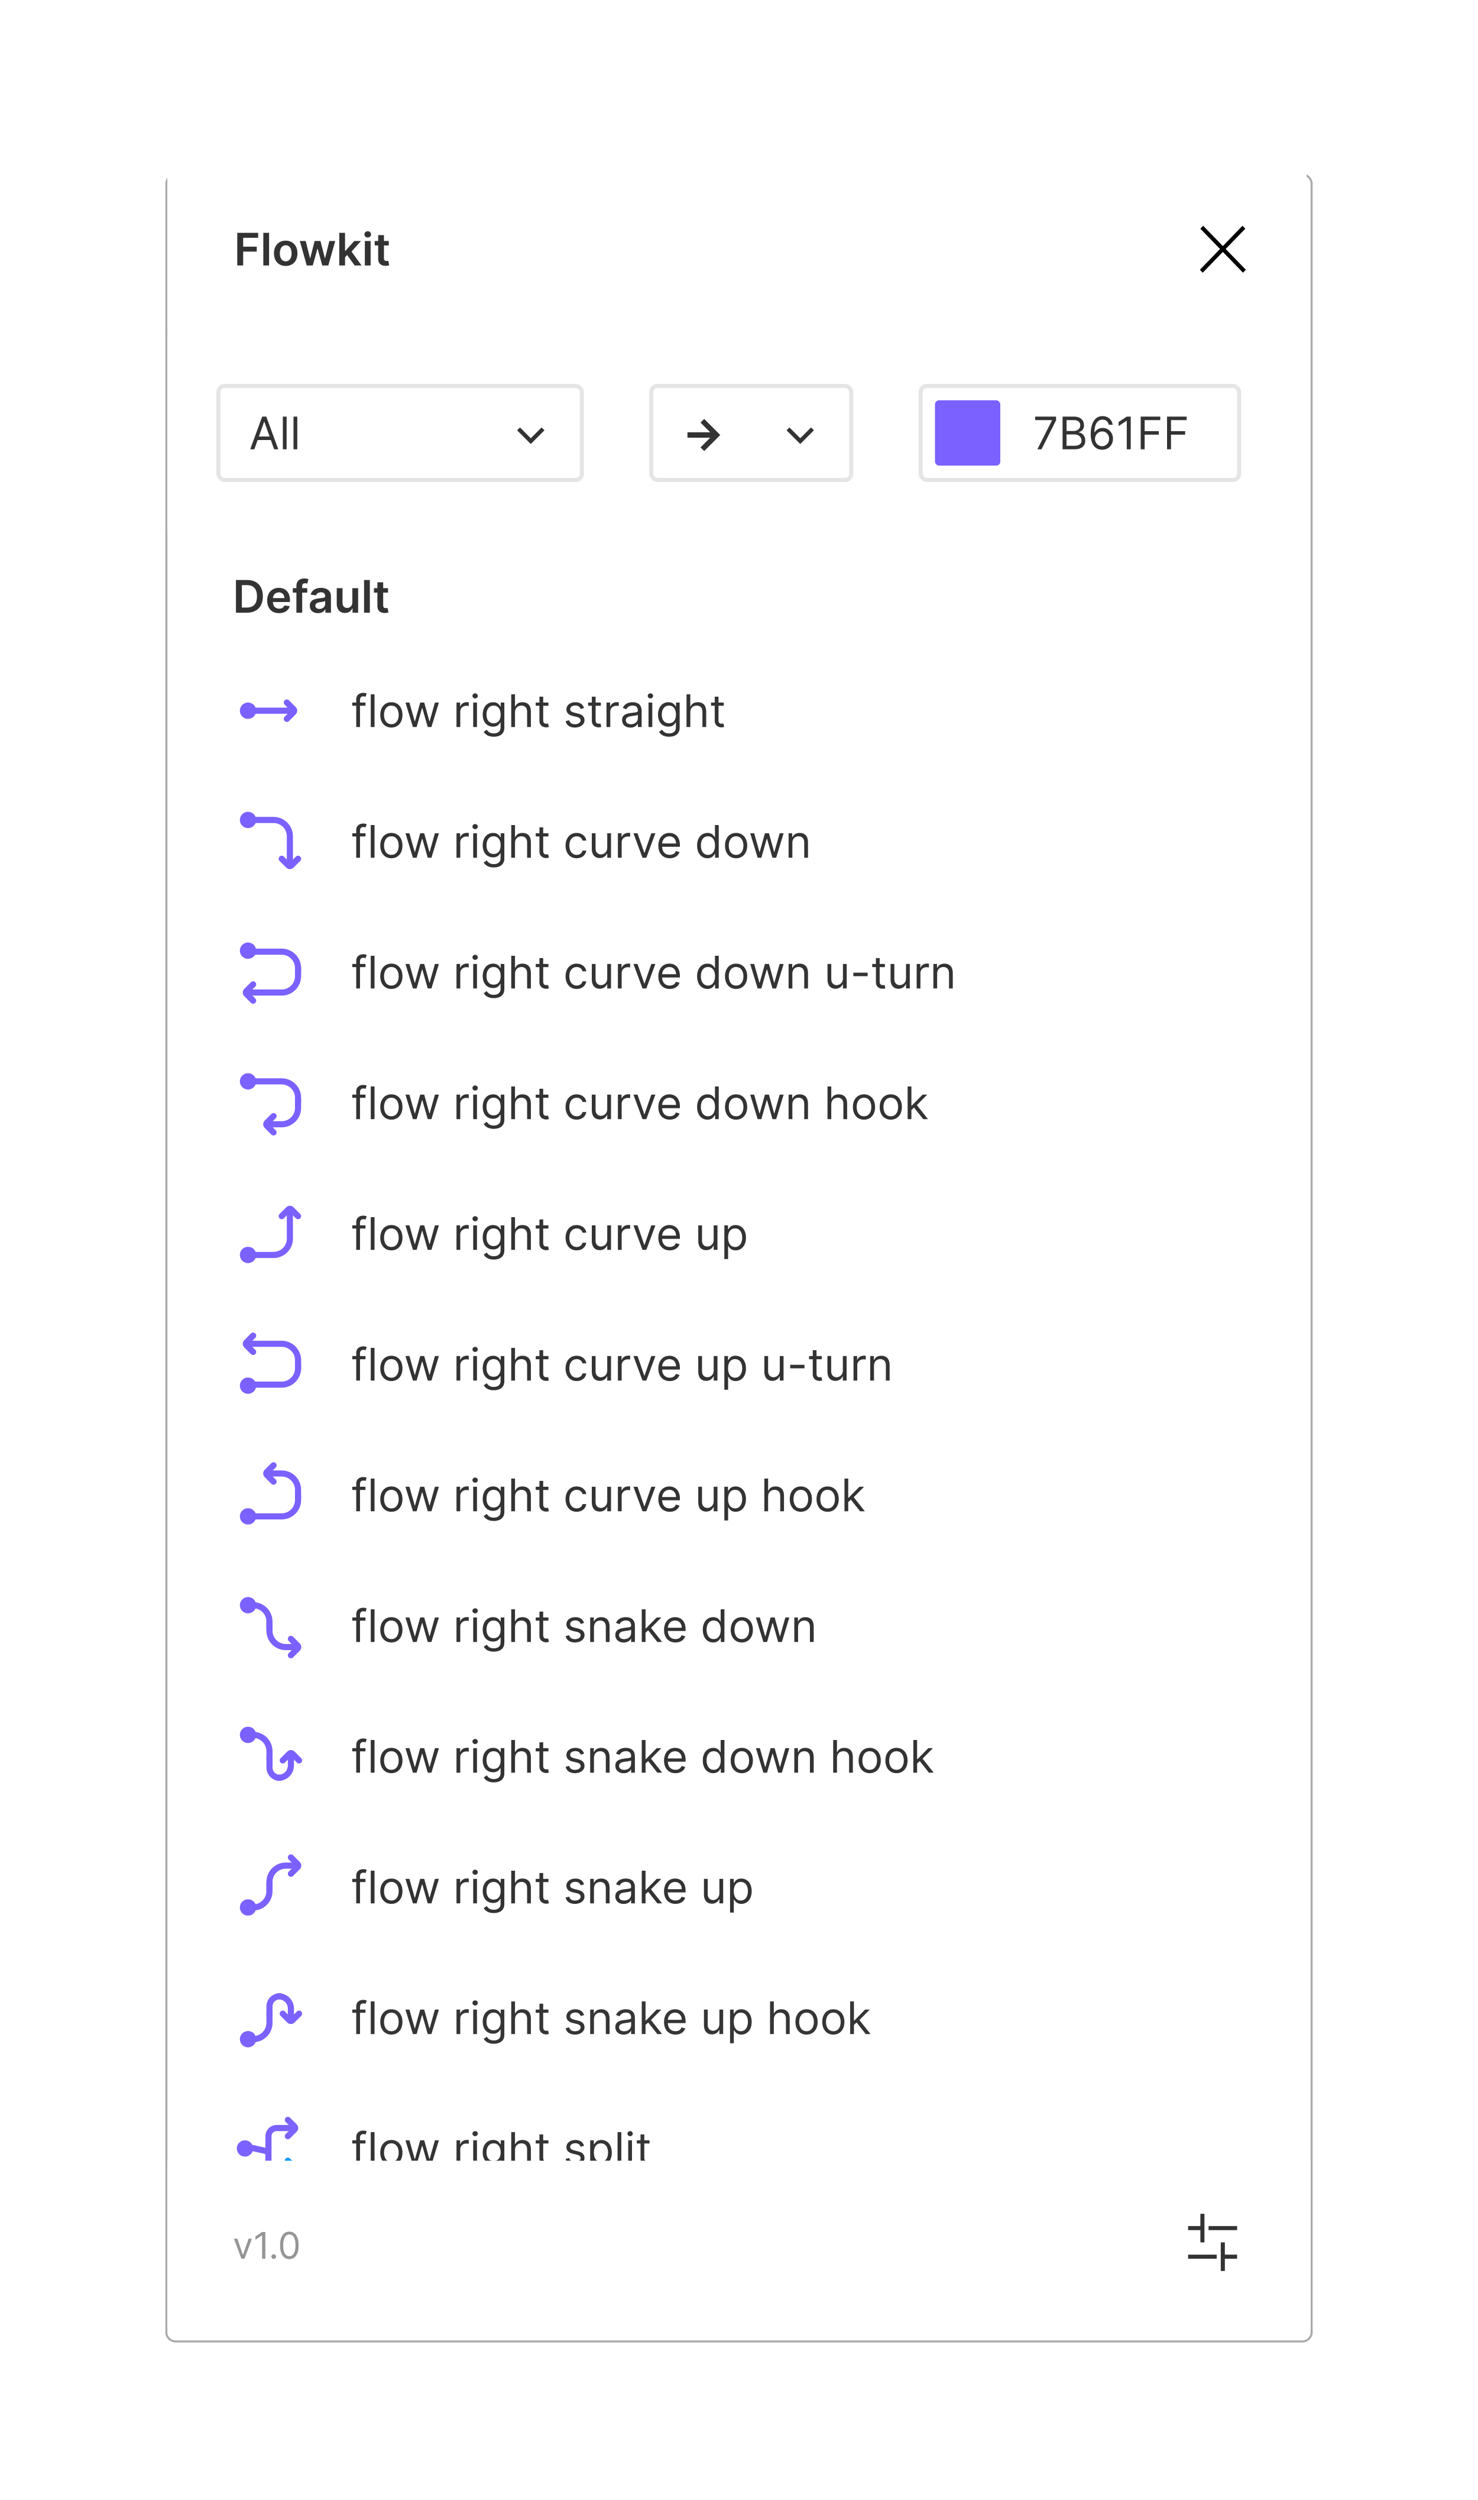 <svg width="362" height="612" viewBox="0 0 362 612" fill="none" xmlns="http://www.w3.org/2000/svg">
<g filter="url(#filter0_d)">
<g filter="url(#filter1_d)">
<path d="M41 23C41 21.895 41.895 21 43 21H319C320.105 21 321 21.895 321 23V549C321 550.105 320.105 551 319 551H43C41.895 551 41 550.105 41 549V23Z" fill="white"/>
<path d="M319 20.75H43C41.757 20.75 40.75 21.757 40.75 23V549C40.75 550.243 41.757 551.25 43 551.25H319C320.243 551.25 321.25 550.243 321.25 549V23C321.25 21.757 320.243 20.75 319 20.75Z" stroke="#AAAAAA" stroke-width="0.5"/>
</g>
<g filter="url(#filter2_i)">
<path d="M41 62H320V23C320 21.895 319.105 21 318 21H43C41.895 21 41 21.895 41 23V62Z" fill="white"/>
</g>
<path fill-rule="evenodd" clip-rule="evenodd" d="M299.506 41.675L294.567 46.777L293.886 46.045L298.811 40.958L294 36L294.682 35.268L299.506 40.24L304.319 35.268L305 36L300.201 40.957L305.128 46.034L304.446 46.765L299.506 41.675Z" fill="black"/>
<path d="M58.109 45H59.558V41.602H62.882V40.387H59.558V38.215H63.234V37H58.109V45ZM65.906 37H64.492V45H65.906V37ZM69.977 45.117C71.735 45.117 72.852 43.879 72.852 42.023C72.852 40.164 71.735 38.922 69.977 38.922C68.219 38.922 67.102 40.164 67.102 42.023C67.102 43.879 68.219 45.117 69.977 45.117ZM69.985 43.984C69.012 43.984 68.536 43.117 68.536 42.02C68.536 40.922 69.012 40.043 69.985 40.043C70.942 40.043 71.418 40.922 71.418 42.02C71.418 43.117 70.942 43.984 69.985 43.984ZM75.129 45H76.606L77.731 40.945H77.813L78.938 45H80.411L82.11 39H80.665L79.626 43.195H79.567L78.489 39H77.063L75.985 43.219H75.93L74.876 39H73.434L75.129 45ZM83.097 45H84.511V42.984L85.027 42.434L86.863 45H88.554L86.093 41.59L88.418 39H86.765L84.609 41.41H84.511V37H83.097V45ZM89.36 45H90.774V39H89.36V45ZM90.071 38.148C90.52 38.148 90.887 37.805 90.887 37.383C90.887 36.957 90.52 36.613 90.071 36.613C89.618 36.613 89.251 36.957 89.251 37.383C89.251 37.805 89.618 38.148 90.071 38.148ZM95.224 39H94.04V37.562H92.626V39H91.775V40.094H92.626V43.43C92.619 44.559 93.439 45.113 94.501 45.082C94.904 45.07 95.181 44.992 95.334 44.941L95.095 43.836C95.017 43.855 94.857 43.891 94.681 43.891C94.326 43.891 94.04 43.766 94.04 43.195V40.094H95.224V39Z" fill="#333333"/>
<g clip-path="url(#clip0)">
<path fill-rule="evenodd" clip-rule="evenodd" d="M69.72 151.47C70.013 151.177 70.487 151.177 70.78 151.47L72.427 153.116C72.915 153.604 72.915 154.396 72.427 154.884L70.78 156.53C70.487 156.823 70.013 156.823 69.72 156.53C69.427 156.237 69.427 155.763 69.72 155.47L71.189 154L69.72 152.53C69.427 152.237 69.427 151.763 69.72 151.47Z" fill="#7B61FF"/>
<path d="M61.75 154C61.75 154.552 61.302 155 60.75 155C60.198 155 59.75 154.552 59.75 154C59.75 153.448 60.198 153 60.75 153C61.302 153 61.75 153.448 61.75 154Z" fill="#7B61FF" stroke="#7B61FF" stroke-width="2" stroke-linecap="round" stroke-linejoin="round"/>
<path d="M60.5 154H71.5" stroke="#7B61FF" stroke-width="1.5" stroke-linecap="round" stroke-linejoin="round"/>
<path d="M89.516 152H88.172V151.391C88.172 150.797 88.422 150.484 89.031 150.484C89.297 150.484 89.453 150.547 89.547 150.578L89.812 149.781C89.672 149.719 89.391 149.625 88.938 149.625C88.078 149.625 87.25 150.141 87.25 151.172V152H86.281V152.781H87.25V158H88.172V152.781H89.516V152ZM91.73 150H90.808V158H91.73V150ZM95.856 158.125C97.481 158.125 98.574 156.891 98.574 155.031C98.574 153.156 97.481 151.922 95.856 151.922C94.231 151.922 93.137 153.156 93.137 155.031C93.137 156.891 94.231 158.125 95.856 158.125ZM95.856 157.297C94.621 157.297 94.059 156.234 94.059 155.031C94.059 153.828 94.621 152.75 95.856 152.75C97.09 152.75 97.652 153.828 97.652 155.031C97.652 156.234 97.09 157.297 95.856 157.297ZM101.137 158H102.043L103.355 153.391H103.449L104.762 158H105.668L107.496 152H106.527L105.23 156.578H105.168L103.902 152H102.918L101.637 156.594H101.574L100.277 152H99.309L101.137 158ZM111.809 158H112.73V154.203C112.73 153.391 113.371 152.797 114.246 152.797C114.492 152.797 114.746 152.844 114.809 152.859V151.922C114.703 151.914 114.461 151.906 114.324 151.906C113.605 151.906 112.98 152.312 112.762 152.906H112.699V152H111.809V158ZM115.901 158H116.823V152H115.901V158ZM116.37 151C116.729 151 117.026 150.719 117.026 150.375C117.026 150.031 116.729 149.75 116.37 149.75C116.011 149.75 115.714 150.031 115.714 150.375C115.714 150.719 116.011 151 116.37 151ZM120.934 160.375C122.371 160.375 123.527 159.719 123.527 158.172V152H122.637V152.953H122.543C122.34 152.641 121.965 151.922 120.793 151.922C119.277 151.922 118.23 153.125 118.23 154.969C118.23 156.844 119.324 157.906 120.777 157.906C121.949 157.906 122.324 157.219 122.527 156.891H122.605V158.109C122.605 159.109 121.902 159.562 120.934 159.562C119.844 159.562 119.461 158.988 119.215 158.656L118.48 159.172C118.855 159.801 119.594 160.375 120.934 160.375ZM120.902 157.078C119.746 157.078 119.152 156.203 119.152 154.953C119.152 153.734 119.73 152.75 120.902 152.75C122.027 152.75 122.621 153.656 122.621 154.953C122.621 156.281 122.012 157.078 120.902 157.078ZM126.137 154.391C126.137 153.344 126.805 152.75 127.715 152.75C128.582 152.75 129.105 153.297 129.105 154.25V158H130.027V154.188C130.027 152.645 129.207 151.922 127.98 151.922C127.035 151.922 126.496 152.316 126.215 152.937H126.137V150H125.215V158H126.137V154.391ZM134.323 152H133.042V150.562H132.12V152H131.214V152.781H132.12V156.531C132.12 157.578 132.964 158.078 133.745 158.078C134.089 158.078 134.308 158.016 134.433 157.969L134.245 157.141C134.167 157.156 134.042 157.187 133.839 157.187C133.433 157.187 133.042 157.062 133.042 156.281V152.781H134.323V152ZM143.054 153.344C142.765 152.492 142.116 151.922 140.929 151.922C139.663 151.922 138.726 152.641 138.726 153.656C138.726 154.484 139.218 155.039 140.319 155.297L141.319 155.531C141.925 155.672 142.21 155.961 142.21 156.375C142.21 156.891 141.663 157.312 140.804 157.312C140.05 157.312 139.577 156.988 139.413 156.344L138.538 156.562C138.753 157.582 139.593 158.125 140.819 158.125C142.214 158.125 143.163 157.363 143.163 156.328C143.163 155.492 142.64 154.965 141.569 154.703L140.679 154.484C139.968 154.309 139.647 154.07 139.647 153.609C139.647 153.094 140.194 152.719 140.929 152.719C141.733 152.719 142.065 153.164 142.226 153.578L143.054 153.344ZM147.16 152H145.879V150.562H144.957V152H144.051V152.781H144.957V156.531C144.957 157.578 145.801 158.078 146.582 158.078C146.926 158.078 147.145 158.016 147.27 157.969L147.082 157.141C147.004 157.156 146.879 157.187 146.676 157.187C146.27 157.187 145.879 157.062 145.879 156.281V152.781H147.16V152ZM148.547 158H149.469V154.203C149.469 153.391 150.109 152.797 150.984 152.797C151.23 152.797 151.484 152.844 151.547 152.859V151.922C151.441 151.914 151.199 151.906 151.063 151.906C150.344 151.906 149.719 152.312 149.5 152.906H149.437V152H148.547V158ZM154.405 158.141C155.452 158.141 155.999 157.578 156.187 157.187H156.233V158H157.155V154.047C157.155 152.141 155.702 151.922 154.937 151.922C154.03 151.922 152.999 152.234 152.53 153.328L153.405 153.641C153.608 153.203 154.089 152.734 154.968 152.734C155.815 152.734 156.233 153.184 156.233 153.953V153.984C156.233 154.43 155.78 154.391 154.687 154.531C153.573 154.676 152.358 154.922 152.358 156.297C152.358 157.469 153.265 158.141 154.405 158.141ZM154.546 157.312C153.812 157.312 153.28 156.984 153.28 156.344C153.28 155.641 153.921 155.422 154.64 155.328C155.03 155.281 156.077 155.172 156.233 154.984V155.828C156.233 156.578 155.64 157.312 154.546 157.312ZM158.838 158H159.76V152H158.838V158ZM159.307 151C159.666 151 159.963 150.719 159.963 150.375C159.963 150.031 159.666 149.75 159.307 149.75C158.947 149.75 158.65 150.031 158.65 150.375C158.65 150.719 158.947 151 159.307 151ZM163.87 160.375C165.308 160.375 166.464 159.719 166.464 158.172V152H165.573V152.953H165.479C165.276 152.641 164.901 151.922 163.729 151.922C162.214 151.922 161.167 153.125 161.167 154.969C161.167 156.844 162.261 157.906 163.714 157.906C164.886 157.906 165.261 157.219 165.464 156.891H165.542V158.109C165.542 159.109 164.839 159.562 163.87 159.562C162.78 159.562 162.397 158.988 162.151 158.656L161.417 159.172C161.792 159.801 162.53 160.375 163.87 160.375ZM163.839 157.078C162.683 157.078 162.089 156.203 162.089 154.953C162.089 153.734 162.667 152.75 163.839 152.75C164.964 152.75 165.558 153.656 165.558 154.953C165.558 156.281 164.948 157.078 163.839 157.078ZM169.073 154.391C169.073 153.344 169.741 152.75 170.651 152.75C171.519 152.75 172.042 153.297 172.042 154.25V158H172.964V154.188C172.964 152.645 172.144 151.922 170.917 151.922C169.972 151.922 169.433 152.316 169.151 152.937H169.073V150H168.151V158H169.073V154.391ZM177.26 152H175.979V150.562H175.057V152H174.15V152.781H175.057V156.531C175.057 157.578 175.9 158.078 176.682 158.078C177.025 158.078 177.244 158.016 177.369 157.969L177.182 157.141C177.104 157.156 176.979 157.187 176.775 157.187C176.369 157.187 175.979 157.062 175.979 156.281V152.781H177.26V152Z" fill="#333333"/>
<path d="M73 218L73 217C73 214.791 71.209 213 69 213L61 213" stroke="#7B61FF" stroke-width="1.5" stroke-linecap="round" stroke-linejoin="round"/>
<path d="M73 217L73 219C73 221.209 71.209 223 69 223L61 223" stroke="#7B61FF" stroke-width="1.5" stroke-linecap="round" stroke-linejoin="round"/>
<path fill-rule="evenodd" clip-rule="evenodd" d="M62.53 225.53C62.237 225.823 61.763 225.823 61.47 225.53L59.823 223.884C59.335 223.396 59.335 222.604 59.823 222.116L61.47 220.47C61.763 220.177 62.237 220.177 62.53 220.47C62.823 220.763 62.823 221.237 62.53 221.53L61.061 223L62.53 224.47C62.823 224.763 62.823 225.237 62.53 225.53Z" fill="#7B61FF"/>
<path d="M61.75 212.75C61.75 212.198 61.302 211.75 60.75 211.75C60.198 211.75 59.75 212.198 59.75 212.75C59.75 213.302 60.198 213.75 60.75 213.75C61.302 213.75 61.75 213.302 61.75 212.75Z" fill="#7B61FF" stroke="#7B61FF" stroke-width="2" stroke-linecap="round" stroke-linejoin="round"/>
<path d="M89.516 216H88.172V215.391C88.172 214.797 88.422 214.484 89.031 214.484C89.297 214.484 89.453 214.547 89.547 214.578L89.812 213.781C89.672 213.719 89.391 213.625 88.938 213.625C88.078 213.625 87.25 214.141 87.25 215.172V216H86.281V216.781H87.25V222H88.172V216.781H89.516V216ZM91.73 214H90.808V222H91.73V214ZM95.856 222.125C97.481 222.125 98.574 220.891 98.574 219.031C98.574 217.156 97.481 215.922 95.856 215.922C94.231 215.922 93.137 217.156 93.137 219.031C93.137 220.891 94.231 222.125 95.856 222.125ZM95.856 221.297C94.621 221.297 94.059 220.234 94.059 219.031C94.059 217.828 94.621 216.75 95.856 216.75C97.09 216.75 97.652 217.828 97.652 219.031C97.652 220.234 97.09 221.297 95.856 221.297ZM101.137 222H102.043L103.355 217.391H103.449L104.762 222H105.668L107.496 216H106.527L105.23 220.578H105.168L103.902 216H102.918L101.637 220.594H101.574L100.277 216H99.309L101.137 222ZM111.809 222H112.73V218.203C112.73 217.391 113.371 216.797 114.246 216.797C114.492 216.797 114.746 216.844 114.809 216.859V215.922C114.703 215.914 114.461 215.906 114.324 215.906C113.605 215.906 112.98 216.312 112.762 216.906H112.699V216H111.809V222ZM115.901 222H116.823V216H115.901V222ZM116.37 215C116.729 215 117.026 214.719 117.026 214.375C117.026 214.031 116.729 213.75 116.37 213.75C116.011 213.75 115.714 214.031 115.714 214.375C115.714 214.719 116.011 215 116.37 215ZM120.934 224.375C122.371 224.375 123.527 223.719 123.527 222.172V216H122.637V216.953H122.543C122.34 216.641 121.965 215.922 120.793 215.922C119.277 215.922 118.23 217.125 118.23 218.969C118.23 220.844 119.324 221.906 120.777 221.906C121.949 221.906 122.324 221.219 122.527 220.891H122.605V222.109C122.605 223.109 121.902 223.562 120.934 223.562C119.844 223.562 119.461 222.988 119.215 222.656L118.48 223.172C118.855 223.801 119.594 224.375 120.934 224.375ZM120.902 221.078C119.746 221.078 119.152 220.203 119.152 218.953C119.152 217.734 119.73 216.75 120.902 216.75C122.027 216.75 122.621 217.656 122.621 218.953C122.621 220.281 122.012 221.078 120.902 221.078ZM126.137 218.391C126.137 217.344 126.805 216.75 127.715 216.75C128.582 216.75 129.105 217.297 129.105 218.25V222H130.027V218.188C130.027 216.645 129.207 215.922 127.98 215.922C127.035 215.922 126.496 216.316 126.215 216.937H126.137V214H125.215V222H126.137V218.391ZM134.323 216H133.042V214.562H132.12V216H131.214V216.781H132.12V220.531C132.12 221.578 132.964 222.078 133.745 222.078C134.089 222.078 134.308 222.016 134.433 221.969L134.245 221.141C134.167 221.156 134.042 221.187 133.839 221.187C133.433 221.187 133.042 221.062 133.042 220.281V216.781H134.323V216ZM141.241 222.125C142.569 222.125 143.444 221.312 143.601 220.25H142.679C142.507 220.906 141.96 221.297 141.241 221.297C140.147 221.297 139.444 220.391 139.444 219C139.444 217.641 140.163 216.75 141.241 216.75C142.054 216.75 142.538 217.25 142.679 217.797H143.601C143.444 216.672 142.491 215.922 141.226 215.922C139.601 215.922 138.522 217.203 138.522 219.031C138.522 220.828 139.554 222.125 141.241 222.125ZM148.729 219.547C148.729 220.672 147.87 221.187 147.183 221.187C146.417 221.187 145.87 220.625 145.87 219.75V216H144.948V219.812C144.948 221.344 145.761 222.078 146.886 222.078C147.792 222.078 148.386 221.594 148.667 220.984H148.729V222H149.651V216H148.729V219.547ZM151.34 222H152.262V218.203C152.262 217.391 152.902 216.797 153.777 216.797C154.023 216.797 154.277 216.844 154.34 216.859V215.922C154.234 215.914 153.992 215.906 153.855 215.906C153.137 215.906 152.512 216.312 152.293 216.906H152.23V216H151.34V222ZM160.521 216H159.521L157.865 220.781H157.803L156.146 216H155.146L157.365 222H158.303L160.521 216ZM164.039 222.125C165.258 222.125 166.148 221.516 166.43 220.609L165.539 220.359C165.305 220.984 164.762 221.297 164.039 221.297C162.957 221.297 162.211 220.598 162.168 219.312H166.523V218.922C166.523 216.687 165.195 215.922 163.945 215.922C162.32 215.922 161.242 217.203 161.242 219.047C161.242 220.891 162.305 222.125 164.039 222.125ZM162.168 218.516C162.23 217.582 162.891 216.75 163.945 216.75C164.945 216.75 165.586 217.5 165.586 218.516H162.168ZM173.285 222.125C174.441 222.125 174.832 221.406 175.035 221.078H175.145V222H176.035V214H175.113V216.953H175.035C174.832 216.641 174.473 215.922 173.301 215.922C171.785 215.922 170.738 217.125 170.738 219.016C170.738 220.922 171.785 222.125 173.285 222.125ZM173.41 221.297C172.254 221.297 171.66 220.281 171.66 219C171.66 217.734 172.238 216.75 173.41 216.75C174.535 216.75 175.129 217.656 175.129 219C175.129 220.359 174.52 221.297 173.41 221.297ZM180.289 222.125C181.914 222.125 183.008 220.891 183.008 219.031C183.008 217.156 181.914 215.922 180.289 215.922C178.664 215.922 177.57 217.156 177.57 219.031C177.57 220.891 178.664 222.125 180.289 222.125ZM180.289 221.297C179.055 221.297 178.492 220.234 178.492 219.031C178.492 217.828 179.055 216.75 180.289 216.75C181.523 216.75 182.086 217.828 182.086 219.031C182.086 220.234 181.523 221.297 180.289 221.297ZM185.57 222H186.477L187.789 217.391H187.883L189.195 222H190.102L191.93 216H190.961L189.664 220.578H189.602L188.336 216H187.352L186.07 220.594H186.008L184.711 216H183.742L185.57 222ZM194.07 218.391C194.07 217.344 194.719 216.75 195.602 216.75C196.457 216.75 196.977 217.309 196.977 218.25V222H197.898V218.188C197.898 216.656 197.082 215.922 195.867 215.922C194.961 215.922 194.398 216.328 194.117 216.937H194.039V216H193.148V222H194.07V218.391ZM206.458 219.547C206.458 220.672 205.599 221.187 204.911 221.187C204.146 221.187 203.599 220.625 203.599 219.75V216H202.677V219.812C202.677 221.344 203.489 222.078 204.614 222.078C205.521 222.078 206.114 221.594 206.396 220.984H206.458V222H207.38V216H206.458V219.547ZM212.506 218.141H209.006V219H212.506V218.141ZM216.737 216H215.456V214.562H214.534V216H213.628V216.781H214.534V220.531C214.534 221.578 215.378 222.078 216.159 222.078C216.503 222.078 216.722 222.016 216.847 221.969L216.659 221.141C216.581 221.156 216.456 221.187 216.253 221.187C215.847 221.187 215.456 221.062 215.456 220.281V216.781H216.737V216ZM221.905 219.547C221.905 220.672 221.046 221.187 220.358 221.187C219.593 221.187 219.046 220.625 219.046 219.75V216H218.124V219.812C218.124 221.344 218.937 222.078 220.062 222.078C220.968 222.078 221.562 221.594 221.843 220.984H221.905V222H222.827V216H221.905V219.547ZM224.516 222H225.438V218.203C225.438 217.391 226.078 216.797 226.953 216.797C227.199 216.797 227.453 216.844 227.516 216.859V215.922C227.41 215.914 227.168 215.906 227.031 215.906C226.313 215.906 225.688 216.312 225.469 216.906H225.406V216H224.516V222ZM229.53 218.391C229.53 217.344 230.179 216.75 231.062 216.75C231.917 216.75 232.437 217.309 232.437 218.25V222H233.358V218.188C233.358 216.656 232.542 215.922 231.327 215.922C230.421 215.922 229.858 216.328 229.577 216.937H229.499V216H228.608V222H229.53V218.391Z" fill="#333333"/>
<path d="M73 249.75L73 248.75C73 246.541 71.209 244.75 69 244.75L61 244.75" stroke="#7B61FF" stroke-width="1.5" stroke-linecap="round" stroke-linejoin="round"/>
<path d="M73 249.25L73 251.25C73 253.459 71.209 255.25 69 255.25L66 255.25" stroke="#7B61FF" stroke-width="1.5" stroke-linecap="round" stroke-linejoin="round"/>
<path fill-rule="evenodd" clip-rule="evenodd" d="M67.53 257.78C67.237 258.073 66.763 258.073 66.47 257.78L64.823 256.134C64.335 255.646 64.335 254.854 64.823 254.366L66.47 252.72C66.763 252.427 67.237 252.427 67.53 252.72C67.823 253.013 67.823 253.487 67.53 253.78L66.061 255.25L67.53 256.72C67.823 257.013 67.823 257.487 67.53 257.78Z" fill="#7B61FF"/>
<path d="M61.75 244.75C61.75 244.198 61.302 243.75 60.75 243.75C60.198 243.75 59.75 244.198 59.75 244.75C59.75 245.302 60.198 245.75 60.75 245.75C61.302 245.75 61.75 245.302 61.75 244.75Z" fill="#7B61FF" stroke="#7B61FF" stroke-width="2" stroke-linecap="round" stroke-linejoin="round"/>
<path d="M89.516 248H88.172V247.391C88.172 246.797 88.422 246.484 89.031 246.484C89.297 246.484 89.453 246.547 89.547 246.578L89.812 245.781C89.672 245.719 89.391 245.625 88.938 245.625C88.078 245.625 87.25 246.141 87.25 247.172V248H86.281V248.781H87.25V254H88.172V248.781H89.516V248ZM91.73 246H90.808V254H91.73V246ZM95.856 254.125C97.481 254.125 98.574 252.891 98.574 251.031C98.574 249.156 97.481 247.922 95.856 247.922C94.231 247.922 93.137 249.156 93.137 251.031C93.137 252.891 94.231 254.125 95.856 254.125ZM95.856 253.297C94.621 253.297 94.059 252.234 94.059 251.031C94.059 249.828 94.621 248.75 95.856 248.75C97.09 248.75 97.652 249.828 97.652 251.031C97.652 252.234 97.09 253.297 95.856 253.297ZM101.137 254H102.043L103.355 249.391H103.449L104.762 254H105.668L107.496 248H106.527L105.23 252.578H105.168L103.902 248H102.918L101.637 252.594H101.574L100.277 248H99.309L101.137 254ZM111.809 254H112.73V250.203C112.73 249.391 113.371 248.797 114.246 248.797C114.492 248.797 114.746 248.844 114.809 248.859V247.922C114.703 247.914 114.461 247.906 114.324 247.906C113.605 247.906 112.98 248.312 112.762 248.906H112.699V248H111.809V254ZM115.901 254H116.823V248H115.901V254ZM116.37 247C116.729 247 117.026 246.719 117.026 246.375C117.026 246.031 116.729 245.75 116.37 245.75C116.011 245.75 115.714 246.031 115.714 246.375C115.714 246.719 116.011 247 116.37 247ZM120.934 256.375C122.371 256.375 123.527 255.719 123.527 254.172V248H122.637V248.953H122.543C122.34 248.641 121.965 247.922 120.793 247.922C119.277 247.922 118.23 249.125 118.23 250.969C118.23 252.844 119.324 253.906 120.777 253.906C121.949 253.906 122.324 253.219 122.527 252.891H122.605V254.109C122.605 255.109 121.902 255.562 120.934 255.562C119.844 255.562 119.461 254.988 119.215 254.656L118.48 255.172C118.855 255.801 119.594 256.375 120.934 256.375ZM120.902 253.078C119.746 253.078 119.152 252.203 119.152 250.953C119.152 249.734 119.73 248.75 120.902 248.75C122.027 248.75 122.621 249.656 122.621 250.953C122.621 252.281 122.012 253.078 120.902 253.078ZM126.137 250.391C126.137 249.344 126.805 248.75 127.715 248.75C128.582 248.75 129.105 249.297 129.105 250.25V254H130.027V250.188C130.027 248.645 129.207 247.922 127.98 247.922C127.035 247.922 126.496 248.316 126.215 248.937H126.137V246H125.215V254H126.137V250.391ZM134.323 248H133.042V246.562H132.12V248H131.214V248.781H132.12V252.531C132.12 253.578 132.964 254.078 133.745 254.078C134.089 254.078 134.308 254.016 134.433 253.969L134.245 253.141C134.167 253.156 134.042 253.187 133.839 253.187C133.433 253.187 133.042 253.062 133.042 252.281V248.781H134.323V248ZM141.241 254.125C142.569 254.125 143.444 253.312 143.601 252.25H142.679C142.507 252.906 141.96 253.297 141.241 253.297C140.147 253.297 139.444 252.391 139.444 251C139.444 249.641 140.163 248.75 141.241 248.75C142.054 248.75 142.538 249.25 142.679 249.797H143.601C143.444 248.672 142.491 247.922 141.226 247.922C139.601 247.922 138.522 249.203 138.522 251.031C138.522 252.828 139.554 254.125 141.241 254.125ZM148.729 251.547C148.729 252.672 147.87 253.187 147.183 253.187C146.417 253.187 145.87 252.625 145.87 251.75V248H144.948V251.812C144.948 253.344 145.761 254.078 146.886 254.078C147.792 254.078 148.386 253.594 148.667 252.984H148.729V254H149.651V248H148.729V251.547ZM151.34 254H152.262V250.203C152.262 249.391 152.902 248.797 153.777 248.797C154.023 248.797 154.277 248.844 154.34 248.859V247.922C154.234 247.914 153.992 247.906 153.855 247.906C153.137 247.906 152.512 248.312 152.293 248.906H152.23V248H151.34V254ZM160.521 248H159.521L157.865 252.781H157.803L156.146 248H155.146L157.365 254H158.303L160.521 248ZM164.039 254.125C165.258 254.125 166.148 253.516 166.43 252.609L165.539 252.359C165.305 252.984 164.762 253.297 164.039 253.297C162.957 253.297 162.211 252.598 162.168 251.312H166.523V250.922C166.523 248.687 165.195 247.922 163.945 247.922C162.32 247.922 161.242 249.203 161.242 251.047C161.242 252.891 162.305 254.125 164.039 254.125ZM162.168 250.516C162.23 249.582 162.891 248.75 163.945 248.75C164.945 248.75 165.586 249.5 165.586 250.516H162.168ZM173.285 254.125C174.441 254.125 174.832 253.406 175.035 253.078H175.145V254H176.035V246H175.113V248.953H175.035C174.832 248.641 174.473 247.922 173.301 247.922C171.785 247.922 170.738 249.125 170.738 251.016C170.738 252.922 171.785 254.125 173.285 254.125ZM173.41 253.297C172.254 253.297 171.66 252.281 171.66 251C171.66 249.734 172.238 248.75 173.41 248.75C174.535 248.75 175.129 249.656 175.129 251C175.129 252.359 174.52 253.297 173.41 253.297ZM180.289 254.125C181.914 254.125 183.008 252.891 183.008 251.031C183.008 249.156 181.914 247.922 180.289 247.922C178.664 247.922 177.57 249.156 177.57 251.031C177.57 252.891 178.664 254.125 180.289 254.125ZM180.289 253.297C179.055 253.297 178.492 252.234 178.492 251.031C178.492 249.828 179.055 248.75 180.289 248.75C181.523 248.75 182.086 249.828 182.086 251.031C182.086 252.234 181.523 253.297 180.289 253.297ZM185.57 254H186.477L187.789 249.391H187.883L189.195 254H190.102L191.93 248H190.961L189.664 252.578H189.602L188.336 248H187.352L186.07 252.594H186.008L184.711 248H183.742L185.57 254ZM194.07 250.391C194.07 249.344 194.719 248.75 195.602 248.75C196.457 248.75 196.977 249.309 196.977 250.25V254H197.898V250.188C197.898 248.656 197.082 247.922 195.867 247.922C194.961 247.922 194.398 248.328 194.117 248.937H194.039V248H193.148V254H194.07V250.391ZM203.599 250.391C203.599 249.344 204.267 248.75 205.177 248.75C206.044 248.75 206.567 249.297 206.567 250.25V254H207.489V250.188C207.489 248.645 206.669 247.922 205.442 247.922C204.497 247.922 203.958 248.316 203.677 248.937H203.599V246H202.677V254H203.599V250.391ZM211.613 254.125C213.238 254.125 214.332 252.891 214.332 251.031C214.332 249.156 213.238 247.922 211.613 247.922C209.988 247.922 208.895 249.156 208.895 251.031C208.895 252.891 209.988 254.125 211.613 254.125ZM211.613 253.297C210.379 253.297 209.816 252.234 209.816 251.031C209.816 249.828 210.379 248.75 211.613 248.75C212.848 248.75 213.41 249.828 213.41 251.031C213.41 252.234 212.848 253.297 211.613 253.297ZM218.177 254.125C219.802 254.125 220.896 252.891 220.896 251.031C220.896 249.156 219.802 247.922 218.177 247.922C216.552 247.922 215.458 249.156 215.458 251.031C215.458 252.891 216.552 254.125 218.177 254.125ZM218.177 253.297C216.942 253.297 216.38 252.234 216.38 251.031C216.38 249.828 216.942 248.75 218.177 248.75C219.411 248.75 219.974 249.828 219.974 251.031C219.974 252.234 219.411 253.297 218.177 253.297ZM222.303 254H223.225V251.754L223.869 251.156L226.115 254H227.287L224.564 250.562L227.1 248H225.959L223.334 250.672H223.225V246H222.303V254Z" fill="#333333"/>
<path d="M73 314L73 315C73 317.209 71.209 319 69 319L61 319" stroke="#7B61FF" stroke-width="1.5" stroke-linecap="round" stroke-linejoin="round"/>
<path d="M73 315L73 313C73 310.791 71.209 309 69 309L61 309" stroke="#7B61FF" stroke-width="1.5" stroke-linecap="round" stroke-linejoin="round"/>
<path fill-rule="evenodd" clip-rule="evenodd" d="M62.53 306.47C62.237 306.177 61.763 306.177 61.47 306.47L59.823 308.116C59.335 308.604 59.335 309.396 59.823 309.884L61.47 311.53C61.763 311.823 62.237 311.823 62.53 311.53C62.823 311.237 62.823 310.763 62.53 310.47L61.061 309L62.53 307.53C62.823 307.237 62.823 306.763 62.53 306.47Z" fill="#7B61FF"/>
<path d="M61.75 319.25C61.75 319.802 61.302 320.25 60.75 320.25C60.198 320.25 59.75 319.802 59.75 319.25C59.75 318.698 60.198 318.25 60.75 318.25C61.302 318.25 61.75 318.698 61.75 319.25Z" fill="#7B61FF" stroke="#7B61FF" stroke-width="2" stroke-linecap="round" stroke-linejoin="round"/>
<path d="M89.516 312H88.172V311.391C88.172 310.797 88.422 310.484 89.031 310.484C89.297 310.484 89.453 310.547 89.547 310.578L89.812 309.781C89.672 309.719 89.391 309.625 88.938 309.625C88.078 309.625 87.25 310.141 87.25 311.172V312H86.281V312.781H87.25V318H88.172V312.781H89.516V312ZM91.73 310H90.808V318H91.73V310ZM95.856 318.125C97.481 318.125 98.574 316.891 98.574 315.031C98.574 313.156 97.481 311.922 95.856 311.922C94.231 311.922 93.137 313.156 93.137 315.031C93.137 316.891 94.231 318.125 95.856 318.125ZM95.856 317.297C94.621 317.297 94.059 316.234 94.059 315.031C94.059 313.828 94.621 312.75 95.856 312.75C97.09 312.75 97.652 313.828 97.652 315.031C97.652 316.234 97.09 317.297 95.856 317.297ZM101.137 318H102.043L103.355 313.391H103.449L104.762 318H105.668L107.496 312H106.527L105.23 316.578H105.168L103.902 312H102.918L101.637 316.594H101.574L100.277 312H99.309L101.137 318ZM111.809 318H112.73V314.203C112.73 313.391 113.371 312.797 114.246 312.797C114.492 312.797 114.746 312.844 114.809 312.859V311.922C114.703 311.914 114.461 311.906 114.324 311.906C113.605 311.906 112.98 312.312 112.762 312.906H112.699V312H111.809V318ZM115.901 318H116.823V312H115.901V318ZM116.37 311C116.729 311 117.026 310.719 117.026 310.375C117.026 310.031 116.729 309.75 116.37 309.75C116.011 309.75 115.714 310.031 115.714 310.375C115.714 310.719 116.011 311 116.37 311ZM120.934 320.375C122.371 320.375 123.527 319.719 123.527 318.172V312H122.637V312.953H122.543C122.34 312.641 121.965 311.922 120.793 311.922C119.277 311.922 118.23 313.125 118.23 314.969C118.23 316.844 119.324 317.906 120.777 317.906C121.949 317.906 122.324 317.219 122.527 316.891H122.605V318.109C122.605 319.109 121.902 319.562 120.934 319.562C119.844 319.562 119.461 318.988 119.215 318.656L118.48 319.172C118.855 319.801 119.594 320.375 120.934 320.375ZM120.902 317.078C119.746 317.078 119.152 316.203 119.152 314.953C119.152 313.734 119.73 312.75 120.902 312.75C122.027 312.75 122.621 313.656 122.621 314.953C122.621 316.281 122.012 317.078 120.902 317.078ZM126.137 314.391C126.137 313.344 126.805 312.75 127.715 312.75C128.582 312.75 129.105 313.297 129.105 314.25V318H130.027V314.188C130.027 312.645 129.207 311.922 127.98 311.922C127.035 311.922 126.496 312.316 126.215 312.937H126.137V310H125.215V318H126.137V314.391ZM134.323 312H133.042V310.562H132.12V312H131.214V312.781H132.12V316.531C132.12 317.578 132.964 318.078 133.745 318.078C134.089 318.078 134.308 318.016 134.433 317.969L134.245 317.141C134.167 317.156 134.042 317.187 133.839 317.187C133.433 317.187 133.042 317.062 133.042 316.281V312.781H134.323V312ZM141.241 318.125C142.569 318.125 143.444 317.312 143.601 316.25H142.679C142.507 316.906 141.96 317.297 141.241 317.297C140.147 317.297 139.444 316.391 139.444 315C139.444 313.641 140.163 312.75 141.241 312.75C142.054 312.75 142.538 313.25 142.679 313.797H143.601C143.444 312.672 142.491 311.922 141.226 311.922C139.601 311.922 138.522 313.203 138.522 315.031C138.522 316.828 139.554 318.125 141.241 318.125ZM148.729 315.547C148.729 316.672 147.87 317.187 147.183 317.187C146.417 317.187 145.87 316.625 145.87 315.75V312H144.948V315.812C144.948 317.344 145.761 318.078 146.886 318.078C147.792 318.078 148.386 317.594 148.667 316.984H148.729V318H149.651V312H148.729V315.547ZM151.34 318H152.262V314.203C152.262 313.391 152.902 312.797 153.777 312.797C154.023 312.797 154.277 312.844 154.34 312.859V311.922C154.234 311.914 153.992 311.906 153.855 311.906C153.137 311.906 152.512 312.312 152.293 312.906H152.23V312H151.34V318ZM160.521 312H159.521L157.865 316.781H157.803L156.146 312H155.146L157.365 318H158.303L160.521 312ZM164.039 318.125C165.258 318.125 166.148 317.516 166.43 316.609L165.539 316.359C165.305 316.984 164.762 317.297 164.039 317.297C162.957 317.297 162.211 316.598 162.168 315.312H166.523V314.922C166.523 312.687 165.195 311.922 163.945 311.922C162.32 311.922 161.242 313.203 161.242 315.047C161.242 316.891 162.305 318.125 164.039 318.125ZM162.168 314.516C162.23 313.582 162.891 312.75 163.945 312.75C164.945 312.75 165.586 313.5 165.586 314.516H162.168ZM174.801 315.547C174.801 316.672 173.941 317.187 173.254 317.187C172.488 317.187 171.941 316.625 171.941 315.75V312H171.02V315.812C171.02 317.344 171.832 318.078 172.957 318.078C173.863 318.078 174.457 317.594 174.738 316.984H174.801V318H175.723V312H174.801V315.547ZM177.411 320.25H178.333V317.078H178.411C178.614 317.406 179.005 318.125 180.161 318.125C181.661 318.125 182.708 316.922 182.708 315.016C182.708 313.125 181.661 311.922 180.146 311.922C178.974 311.922 178.614 312.641 178.411 312.953H178.302V312H177.411V320.25ZM178.317 315C178.317 313.656 178.911 312.75 180.036 312.75C181.208 312.75 181.786 313.734 181.786 315C181.786 316.281 181.192 317.297 180.036 317.297C178.927 317.297 178.317 316.359 178.317 315ZM190.989 315.547C190.989 316.672 190.13 317.187 189.442 317.187C188.677 317.187 188.13 316.625 188.13 315.75V312H187.208V315.812C187.208 317.344 188.021 318.078 189.146 318.078C190.052 318.078 190.646 317.594 190.927 316.984H190.989V318H191.911V312H190.989V315.547ZM197.037 314.141H193.537V315H197.037V314.141ZM201.269 312H199.987V310.562H199.065V312H198.159V312.781H199.065V316.531C199.065 317.578 199.909 318.078 200.69 318.078C201.034 318.078 201.253 318.016 201.378 317.969L201.19 317.141C201.112 317.156 200.987 317.187 200.784 317.187C200.378 317.187 199.987 317.062 199.987 316.281V312.781H201.269V312ZM206.437 315.547C206.437 316.672 205.577 317.187 204.89 317.187C204.124 317.187 203.577 316.625 203.577 315.75V312H202.655V315.812C202.655 317.344 203.468 318.078 204.593 318.078C205.499 318.078 206.093 317.594 206.374 316.984H206.437V318H207.358V312H206.437V315.547ZM209.047 318H209.969V314.203C209.969 313.391 210.609 312.797 211.484 312.797C211.73 312.797 211.984 312.844 212.047 312.859V311.922C211.941 311.914 211.699 311.906 211.563 311.906C210.844 311.906 210.219 312.312 210 312.906H209.937V312H209.047V318ZM214.062 314.391C214.062 313.344 214.71 312.75 215.593 312.75C216.448 312.75 216.968 313.309 216.968 314.25V318H217.89V314.188C217.89 312.656 217.073 311.922 215.858 311.922C214.952 311.922 214.39 312.328 214.108 312.937H214.03V312H213.14V318H214.062V314.391Z" fill="#333333"/>
<path d="M73 346.25L73 347.25C73 349.459 71.209 351.25 69 351.25L61 351.25" stroke="#7B61FF" stroke-width="1.5" stroke-linecap="round" stroke-linejoin="round"/>
<path d="M73 346.75L73 344.75C73 342.541 71.209 340.75 69 340.75L66 340.75" stroke="#7B61FF" stroke-width="1.5" stroke-linecap="round" stroke-linejoin="round"/>
<path fill-rule="evenodd" clip-rule="evenodd" d="M67.53 338.22C67.237 337.927 66.763 337.927 66.47 338.22L64.823 339.866C64.335 340.354 64.335 341.146 64.823 341.634L66.47 343.28C66.763 343.573 67.237 343.573 67.53 343.28C67.823 342.987 67.823 342.513 67.53 342.22L66.061 340.75L67.53 339.28C67.823 338.987 67.823 338.513 67.53 338.22Z" fill="#7B61FF"/>
<path d="M61.75 351.25C61.75 351.802 61.302 352.25 60.75 352.25C60.198 352.25 59.75 351.802 59.75 351.25C59.75 350.698 60.198 350.25 60.75 350.25C61.302 350.25 61.75 350.698 61.75 351.25Z" fill="#7B61FF" stroke="#7B61FF" stroke-width="2" stroke-linecap="round" stroke-linejoin="round"/>
<path d="M89.516 344H88.172V343.391C88.172 342.797 88.422 342.484 89.031 342.484C89.297 342.484 89.453 342.547 89.547 342.578L89.812 341.781C89.672 341.719 89.391 341.625 88.938 341.625C88.078 341.625 87.25 342.141 87.25 343.172V344H86.281V344.781H87.25V350H88.172V344.781H89.516V344ZM91.73 342H90.808V350H91.73V342ZM95.856 350.125C97.481 350.125 98.574 348.891 98.574 347.031C98.574 345.156 97.481 343.922 95.856 343.922C94.231 343.922 93.137 345.156 93.137 347.031C93.137 348.891 94.231 350.125 95.856 350.125ZM95.856 349.297C94.621 349.297 94.059 348.234 94.059 347.031C94.059 345.828 94.621 344.75 95.856 344.75C97.09 344.75 97.652 345.828 97.652 347.031C97.652 348.234 97.09 349.297 95.856 349.297ZM101.137 350H102.043L103.355 345.391H103.449L104.762 350H105.668L107.496 344H106.527L105.23 348.578H105.168L103.902 344H102.918L101.637 348.594H101.574L100.277 344H99.309L101.137 350ZM111.809 350H112.73V346.203C112.73 345.391 113.371 344.797 114.246 344.797C114.492 344.797 114.746 344.844 114.809 344.859V343.922C114.703 343.914 114.461 343.906 114.324 343.906C113.605 343.906 112.98 344.312 112.762 344.906H112.699V344H111.809V350ZM115.901 350H116.823V344H115.901V350ZM116.37 343C116.729 343 117.026 342.719 117.026 342.375C117.026 342.031 116.729 341.75 116.37 341.75C116.011 341.75 115.714 342.031 115.714 342.375C115.714 342.719 116.011 343 116.37 343ZM120.934 352.375C122.371 352.375 123.527 351.719 123.527 350.172V344H122.637V344.953H122.543C122.34 344.641 121.965 343.922 120.793 343.922C119.277 343.922 118.23 345.125 118.23 346.969C118.23 348.844 119.324 349.906 120.777 349.906C121.949 349.906 122.324 349.219 122.527 348.891H122.605V350.109C122.605 351.109 121.902 351.562 120.934 351.562C119.844 351.562 119.461 350.988 119.215 350.656L118.48 351.172C118.855 351.801 119.594 352.375 120.934 352.375ZM120.902 349.078C119.746 349.078 119.152 348.203 119.152 346.953C119.152 345.734 119.73 344.75 120.902 344.75C122.027 344.75 122.621 345.656 122.621 346.953C122.621 348.281 122.012 349.078 120.902 349.078ZM126.137 346.391C126.137 345.344 126.805 344.75 127.715 344.75C128.582 344.75 129.105 345.297 129.105 346.25V350H130.027V346.188C130.027 344.645 129.207 343.922 127.98 343.922C127.035 343.922 126.496 344.316 126.215 344.937H126.137V342H125.215V350H126.137V346.391ZM134.323 344H133.042V342.562H132.12V344H131.214V344.781H132.12V348.531C132.12 349.578 132.964 350.078 133.745 350.078C134.089 350.078 134.308 350.016 134.433 349.969L134.245 349.141C134.167 349.156 134.042 349.187 133.839 349.187C133.433 349.187 133.042 349.062 133.042 348.281V344.781H134.323V344ZM141.241 350.125C142.569 350.125 143.444 349.312 143.601 348.25H142.679C142.507 348.906 141.96 349.297 141.241 349.297C140.147 349.297 139.444 348.391 139.444 347C139.444 345.641 140.163 344.75 141.241 344.75C142.054 344.75 142.538 345.25 142.679 345.797H143.601C143.444 344.672 142.491 343.922 141.226 343.922C139.601 343.922 138.522 345.203 138.522 347.031C138.522 348.828 139.554 350.125 141.241 350.125ZM148.729 347.547C148.729 348.672 147.87 349.187 147.183 349.187C146.417 349.187 145.87 348.625 145.87 347.75V344H144.948V347.812C144.948 349.344 145.761 350.078 146.886 350.078C147.792 350.078 148.386 349.594 148.667 348.984H148.729V350H149.651V344H148.729V347.547ZM151.34 350H152.262V346.203C152.262 345.391 152.902 344.797 153.777 344.797C154.023 344.797 154.277 344.844 154.34 344.859V343.922C154.234 343.914 153.992 343.906 153.855 343.906C153.137 343.906 152.512 344.312 152.293 344.906H152.23V344H151.34V350ZM160.521 344H159.521L157.865 348.781H157.803L156.146 344H155.146L157.365 350H158.303L160.521 344ZM164.039 350.125C165.258 350.125 166.148 349.516 166.43 348.609L165.539 348.359C165.305 348.984 164.762 349.297 164.039 349.297C162.957 349.297 162.211 348.598 162.168 347.312H166.523V346.922C166.523 344.687 165.195 343.922 163.945 343.922C162.32 343.922 161.242 345.203 161.242 347.047C161.242 348.891 162.305 350.125 164.039 350.125ZM162.168 346.516C162.23 345.582 162.891 344.75 163.945 344.75C164.945 344.75 165.586 345.5 165.586 346.516H162.168ZM174.801 347.547C174.801 348.672 173.941 349.187 173.254 349.187C172.488 349.187 171.941 348.625 171.941 347.75V344H171.02V347.812C171.02 349.344 171.832 350.078 172.957 350.078C173.863 350.078 174.457 349.594 174.738 348.984H174.801V350H175.723V344H174.801V347.547ZM177.411 352.25H178.333V349.078H178.411C178.614 349.406 179.005 350.125 180.161 350.125C181.661 350.125 182.708 348.922 182.708 347.016C182.708 345.125 181.661 343.922 180.146 343.922C178.974 343.922 178.614 344.641 178.411 344.953H178.302V344H177.411V352.25ZM178.317 347C178.317 345.656 178.911 344.75 180.036 344.75C181.208 344.75 181.786 345.734 181.786 347C181.786 348.281 181.192 349.297 180.036 349.297C178.927 349.297 178.317 348.359 178.317 347ZM188.13 346.391C188.13 345.344 188.798 344.75 189.708 344.75C190.575 344.75 191.099 345.297 191.099 346.25V350H192.021V346.188C192.021 344.645 191.2 343.922 189.974 343.922C189.028 343.922 188.489 344.316 188.208 344.937H188.13V342H187.208V350H188.13V346.391ZM196.145 350.125C197.77 350.125 198.863 348.891 198.863 347.031C198.863 345.156 197.77 343.922 196.145 343.922C194.52 343.922 193.426 345.156 193.426 347.031C193.426 348.891 194.52 350.125 196.145 350.125ZM196.145 349.297C194.91 349.297 194.348 348.234 194.348 347.031C194.348 345.828 194.91 344.75 196.145 344.75C197.379 344.75 197.941 345.828 197.941 347.031C197.941 348.234 197.379 349.297 196.145 349.297ZM202.708 350.125C204.333 350.125 205.427 348.891 205.427 347.031C205.427 345.156 204.333 343.922 202.708 343.922C201.083 343.922 199.989 345.156 199.989 347.031C199.989 348.891 201.083 350.125 202.708 350.125ZM202.708 349.297C201.474 349.297 200.911 348.234 200.911 347.031C200.911 345.828 201.474 344.75 202.708 344.75C203.942 344.75 204.505 345.828 204.505 347.031C204.505 348.234 203.942 349.297 202.708 349.297ZM206.834 350H207.756V347.754L208.4 347.156L210.646 350H211.818L209.096 346.562L211.631 344H210.49L207.865 346.672H207.756V342H206.834V350Z" fill="#333333"/>
<path d="M66 379L66 377C66 374.791 64.209 373 62 373L60 373" stroke="#7B61FF" stroke-width="1.5" stroke-linecap="round" stroke-linejoin="round"/>
<path d="M66 377.25L66 379.25C66 381.459 67.791 383.25 70 383.25L72 383.25" stroke="#7B61FF" stroke-width="1.5" stroke-linecap="round" stroke-linejoin="round"/>
<path fill-rule="evenodd" clip-rule="evenodd" d="M70.72 385.78C71.013 386.073 71.487 386.073 71.78 385.78L73.427 384.134C73.915 383.646 73.915 382.854 73.427 382.366L71.78 380.72C71.487 380.427 71.013 380.427 70.72 380.72C70.427 381.013 70.427 381.487 70.72 381.78L72.189 383.25L70.72 384.72C70.427 385.013 70.427 385.487 70.72 385.78Z" fill="#7B61FF"/>
<path d="M61.75 373C61.75 372.448 61.302 372 60.75 372C60.198 372 59.75 372.448 59.75 373C59.75 373.552 60.198 374 60.75 374C61.302 374 61.75 373.552 61.75 373Z" fill="#7B61FF" stroke="#7B61FF" stroke-width="2" stroke-linecap="round" stroke-linejoin="round"/>
<path d="M89.516 376H88.172V375.391C88.172 374.797 88.422 374.484 89.031 374.484C89.297 374.484 89.453 374.547 89.547 374.578L89.812 373.781C89.672 373.719 89.391 373.625 88.938 373.625C88.078 373.625 87.25 374.141 87.25 375.172V376H86.281V376.781H87.25V382H88.172V376.781H89.516V376ZM91.73 374H90.808V382H91.73V374ZM95.856 382.125C97.481 382.125 98.574 380.891 98.574 379.031C98.574 377.156 97.481 375.922 95.856 375.922C94.231 375.922 93.137 377.156 93.137 379.031C93.137 380.891 94.231 382.125 95.856 382.125ZM95.856 381.297C94.621 381.297 94.059 380.234 94.059 379.031C94.059 377.828 94.621 376.75 95.856 376.75C97.09 376.75 97.652 377.828 97.652 379.031C97.652 380.234 97.09 381.297 95.856 381.297ZM101.137 382H102.043L103.355 377.391H103.449L104.762 382H105.668L107.496 376H106.527L105.23 380.578H105.168L103.902 376H102.918L101.637 380.594H101.574L100.277 376H99.309L101.137 382ZM111.809 382H112.73V378.203C112.73 377.391 113.371 376.797 114.246 376.797C114.492 376.797 114.746 376.844 114.809 376.859V375.922C114.703 375.914 114.461 375.906 114.324 375.906C113.605 375.906 112.98 376.312 112.762 376.906H112.699V376H111.809V382ZM115.901 382H116.823V376H115.901V382ZM116.37 375C116.729 375 117.026 374.719 117.026 374.375C117.026 374.031 116.729 373.75 116.37 373.75C116.011 373.75 115.714 374.031 115.714 374.375C115.714 374.719 116.011 375 116.37 375ZM120.934 384.375C122.371 384.375 123.527 383.719 123.527 382.172V376H122.637V376.953H122.543C122.34 376.641 121.965 375.922 120.793 375.922C119.277 375.922 118.23 377.125 118.23 378.969C118.23 380.844 119.324 381.906 120.777 381.906C121.949 381.906 122.324 381.219 122.527 380.891H122.605V382.109C122.605 383.109 121.902 383.562 120.934 383.562C119.844 383.562 119.461 382.988 119.215 382.656L118.48 383.172C118.855 383.801 119.594 384.375 120.934 384.375ZM120.902 381.078C119.746 381.078 119.152 380.203 119.152 378.953C119.152 377.734 119.73 376.75 120.902 376.75C122.027 376.75 122.621 377.656 122.621 378.953C122.621 380.281 122.012 381.078 120.902 381.078ZM126.137 378.391C126.137 377.344 126.805 376.75 127.715 376.75C128.582 376.75 129.105 377.297 129.105 378.25V382H130.027V378.188C130.027 376.645 129.207 375.922 127.98 375.922C127.035 375.922 126.496 376.316 126.215 376.937H126.137V374H125.215V382H126.137V378.391ZM134.323 376H133.042V374.562H132.12V376H131.214V376.781H132.12V380.531C132.12 381.578 132.964 382.078 133.745 382.078C134.089 382.078 134.308 382.016 134.433 381.969L134.245 381.141C134.167 381.156 134.042 381.187 133.839 381.187C133.433 381.187 133.042 381.062 133.042 380.281V376.781H134.323V376ZM143.054 377.344C142.765 376.492 142.116 375.922 140.929 375.922C139.663 375.922 138.726 376.641 138.726 377.656C138.726 378.484 139.218 379.039 140.319 379.297L141.319 379.531C141.925 379.672 142.21 379.961 142.21 380.375C142.21 380.891 141.663 381.312 140.804 381.312C140.05 381.312 139.577 380.988 139.413 380.344L138.538 380.562C138.753 381.582 139.593 382.125 140.819 382.125C142.214 382.125 143.163 381.363 143.163 380.328C143.163 379.492 142.64 378.965 141.569 378.703L140.679 378.484C139.968 378.309 139.647 378.07 139.647 377.609C139.647 377.094 140.194 376.719 140.929 376.719C141.733 376.719 142.065 377.164 142.226 377.578L143.054 377.344ZM145.473 378.391C145.473 377.344 146.121 376.75 147.004 376.75C147.859 376.75 148.379 377.309 148.379 378.25V382H149.301V378.188C149.301 376.656 148.484 375.922 147.27 375.922C146.363 375.922 145.801 376.328 145.52 376.937H145.441V376H144.551V382H145.473V378.391ZM152.751 382.141C153.798 382.141 154.345 381.578 154.532 381.187H154.579V382H155.501V378.047C155.501 376.141 154.048 375.922 153.282 375.922C152.376 375.922 151.345 376.234 150.876 377.328L151.751 377.641C151.954 377.203 152.435 376.734 153.313 376.734C154.161 376.734 154.579 377.184 154.579 377.953V377.984C154.579 378.43 154.126 378.391 153.032 378.531C151.919 378.676 150.704 378.922 150.704 380.297C150.704 381.469 151.61 382.141 152.751 382.141ZM152.892 381.312C152.157 381.312 151.626 380.984 151.626 380.344C151.626 379.641 152.267 379.422 152.985 379.328C153.376 379.281 154.423 379.172 154.579 378.984V379.828C154.579 380.578 153.985 381.312 152.892 381.312ZM157.184 382H158.105V379.754L158.75 379.156L160.996 382H162.168L159.445 378.562L161.98 376H160.84L158.215 378.672H158.105V374H157.184V382ZM165.436 382.125C166.654 382.125 167.545 381.516 167.826 380.609L166.936 380.359C166.701 380.984 166.158 381.297 165.436 381.297C164.354 381.297 163.607 380.598 163.564 379.312H167.92V378.922C167.92 376.687 166.592 375.922 165.342 375.922C163.717 375.922 162.639 377.203 162.639 379.047C162.639 380.891 163.701 382.125 165.436 382.125ZM163.564 378.516C163.627 377.582 164.287 376.75 165.342 376.75C166.342 376.75 166.982 377.5 166.982 378.516H163.564ZM174.682 382.125C175.838 382.125 176.229 381.406 176.432 381.078H176.541V382H177.432V374H176.51V376.953H176.432C176.229 376.641 175.869 375.922 174.697 375.922C173.182 375.922 172.135 377.125 172.135 379.016C172.135 380.922 173.182 382.125 174.682 382.125ZM174.807 381.297C173.65 381.297 173.057 380.281 173.057 379C173.057 377.734 173.635 376.75 174.807 376.75C175.932 376.75 176.525 377.656 176.525 379C176.525 380.359 175.916 381.297 174.807 381.297ZM181.686 382.125C183.311 382.125 184.404 380.891 184.404 379.031C184.404 377.156 183.311 375.922 181.686 375.922C180.061 375.922 178.967 377.156 178.967 379.031C178.967 380.891 180.061 382.125 181.686 382.125ZM181.686 381.297C180.451 381.297 179.889 380.234 179.889 379.031C179.889 377.828 180.451 376.75 181.686 376.75C182.92 376.75 183.482 377.828 183.482 379.031C183.482 380.234 182.92 381.297 181.686 381.297ZM186.967 382H187.873L189.186 377.391H189.279L190.592 382H191.498L193.326 376H192.357L191.061 380.578H190.998L189.732 376H188.748L187.467 380.594H187.404L186.107 376H185.139L186.967 382ZM195.467 378.391C195.467 377.344 196.115 376.75 196.998 376.75C197.854 376.75 198.373 377.309 198.373 378.25V382H199.295V378.188C199.295 376.656 198.479 375.922 197.264 375.922C196.357 375.922 195.795 376.328 195.514 376.937H195.436V376H194.545V382H195.467V378.391Z" fill="#333333"/>
<path d="M66 441L66 443C66 445.209 64.209 447 62 447L60 447" stroke="#7B61FF" stroke-width="1.5" stroke-linecap="round" stroke-linejoin="round"/>
<path d="M66 442.75L66 440.75C66 438.541 67.791 436.75 70 436.75L72 436.75" stroke="#7B61FF" stroke-width="1.5" stroke-linecap="round" stroke-linejoin="round"/>
<path fill-rule="evenodd" clip-rule="evenodd" d="M70.72 434.22C71.013 433.927 71.487 433.927 71.78 434.22L73.427 435.866C73.915 436.354 73.915 437.146 73.427 437.634L71.78 439.28C71.487 439.573 71.013 439.573 70.72 439.28C70.427 438.987 70.427 438.513 70.72 438.22L72.189 436.75L70.72 435.28C70.427 434.987 70.427 434.513 70.72 434.22Z" fill="#7B61FF"/>
<path d="M61.75 447C61.75 447.552 61.302 448 60.75 448C60.198 448 59.75 447.552 59.75 447C59.75 446.448 60.198 446 60.75 446C61.302 446 61.75 446.448 61.75 447Z" fill="#7B61FF" stroke="#7B61FF" stroke-width="2" stroke-linecap="round" stroke-linejoin="round"/>
<path d="M89.516 440H88.172V439.391C88.172 438.797 88.422 438.484 89.031 438.484C89.297 438.484 89.453 438.547 89.547 438.578L89.812 437.781C89.672 437.719 89.391 437.625 88.938 437.625C88.078 437.625 87.25 438.141 87.25 439.172V440H86.281V440.781H87.25V446H88.172V440.781H89.516V440ZM91.73 438H90.808V446H91.73V438ZM95.856 446.125C97.481 446.125 98.574 444.891 98.574 443.031C98.574 441.156 97.481 439.922 95.856 439.922C94.231 439.922 93.137 441.156 93.137 443.031C93.137 444.891 94.231 446.125 95.856 446.125ZM95.856 445.297C94.621 445.297 94.059 444.234 94.059 443.031C94.059 441.828 94.621 440.75 95.856 440.75C97.09 440.75 97.652 441.828 97.652 443.031C97.652 444.234 97.09 445.297 95.856 445.297ZM101.137 446H102.043L103.355 441.391H103.449L104.762 446H105.668L107.496 440H106.527L105.23 444.578H105.168L103.902 440H102.918L101.637 444.594H101.574L100.277 440H99.309L101.137 446ZM111.809 446H112.73V442.203C112.73 441.391 113.371 440.797 114.246 440.797C114.492 440.797 114.746 440.844 114.809 440.859V439.922C114.703 439.914 114.461 439.906 114.324 439.906C113.605 439.906 112.98 440.312 112.762 440.906H112.699V440H111.809V446ZM115.901 446H116.823V440H115.901V446ZM116.37 439C116.729 439 117.026 438.719 117.026 438.375C117.026 438.031 116.729 437.75 116.37 437.75C116.011 437.75 115.714 438.031 115.714 438.375C115.714 438.719 116.011 439 116.37 439ZM120.934 448.375C122.371 448.375 123.527 447.719 123.527 446.172V440H122.637V440.953H122.543C122.34 440.641 121.965 439.922 120.793 439.922C119.277 439.922 118.23 441.125 118.23 442.969C118.23 444.844 119.324 445.906 120.777 445.906C121.949 445.906 122.324 445.219 122.527 444.891H122.605V446.109C122.605 447.109 121.902 447.562 120.934 447.562C119.844 447.562 119.461 446.988 119.215 446.656L118.48 447.172C118.855 447.801 119.594 448.375 120.934 448.375ZM120.902 445.078C119.746 445.078 119.152 444.203 119.152 442.953C119.152 441.734 119.73 440.75 120.902 440.75C122.027 440.75 122.621 441.656 122.621 442.953C122.621 444.281 122.012 445.078 120.902 445.078ZM126.137 442.391C126.137 441.344 126.805 440.75 127.715 440.75C128.582 440.75 129.105 441.297 129.105 442.25V446H130.027V442.188C130.027 440.645 129.207 439.922 127.98 439.922C127.035 439.922 126.496 440.316 126.215 440.937H126.137V438H125.215V446H126.137V442.391ZM134.323 440H133.042V438.562H132.12V440H131.214V440.781H132.12V444.531C132.12 445.578 132.964 446.078 133.745 446.078C134.089 446.078 134.308 446.016 134.433 445.969L134.245 445.141C134.167 445.156 134.042 445.187 133.839 445.187C133.433 445.187 133.042 445.062 133.042 444.281V440.781H134.323V440ZM143.054 441.344C142.765 440.492 142.116 439.922 140.929 439.922C139.663 439.922 138.726 440.641 138.726 441.656C138.726 442.484 139.218 443.039 140.319 443.297L141.319 443.531C141.925 443.672 142.21 443.961 142.21 444.375C142.21 444.891 141.663 445.312 140.804 445.312C140.05 445.312 139.577 444.988 139.413 444.344L138.538 444.562C138.753 445.582 139.593 446.125 140.819 446.125C142.214 446.125 143.163 445.363 143.163 444.328C143.163 443.492 142.64 442.965 141.569 442.703L140.679 442.484C139.968 442.309 139.647 442.07 139.647 441.609C139.647 441.094 140.194 440.719 140.929 440.719C141.733 440.719 142.065 441.164 142.226 441.578L143.054 441.344ZM145.473 442.391C145.473 441.344 146.121 440.75 147.004 440.75C147.859 440.75 148.379 441.309 148.379 442.25V446H149.301V442.188C149.301 440.656 148.484 439.922 147.27 439.922C146.363 439.922 145.801 440.328 145.52 440.937H145.441V440H144.551V446H145.473V442.391ZM152.751 446.141C153.798 446.141 154.345 445.578 154.532 445.187H154.579V446H155.501V442.047C155.501 440.141 154.048 439.922 153.282 439.922C152.376 439.922 151.345 440.234 150.876 441.328L151.751 441.641C151.954 441.203 152.435 440.734 153.313 440.734C154.161 440.734 154.579 441.184 154.579 441.953V441.984C154.579 442.43 154.126 442.391 153.032 442.531C151.919 442.676 150.704 442.922 150.704 444.297C150.704 445.469 151.61 446.141 152.751 446.141ZM152.892 445.312C152.157 445.312 151.626 444.984 151.626 444.344C151.626 443.641 152.267 443.422 152.985 443.328C153.376 443.281 154.423 443.172 154.579 442.984V443.828C154.579 444.578 153.985 445.312 152.892 445.312ZM157.184 446H158.105V443.754L158.75 443.156L160.996 446H162.168L159.445 442.562L161.98 440H160.84L158.215 442.672H158.105V438H157.184V446ZM165.436 446.125C166.654 446.125 167.545 445.516 167.826 444.609L166.936 444.359C166.701 444.984 166.158 445.297 165.436 445.297C164.354 445.297 163.607 444.598 163.564 443.312H167.92V442.922C167.92 440.687 166.592 439.922 165.342 439.922C163.717 439.922 162.639 441.203 162.639 443.047C162.639 444.891 163.701 446.125 165.436 446.125ZM163.564 442.516C163.627 441.582 164.287 440.75 165.342 440.75C166.342 440.75 166.982 441.5 166.982 442.516H163.564ZM176.197 443.547C176.197 444.672 175.338 445.187 174.65 445.187C173.885 445.187 173.338 444.625 173.338 443.75V440H172.416V443.812C172.416 445.344 173.229 446.078 174.354 446.078C175.26 446.078 175.854 445.594 176.135 444.984H176.197V446H177.119V440H176.197V443.547ZM178.808 448.25H179.729V445.078H179.808C180.011 445.406 180.401 446.125 181.558 446.125C183.058 446.125 184.104 444.922 184.104 443.016C184.104 441.125 183.058 439.922 181.542 439.922C180.37 439.922 180.011 440.641 179.808 440.953H179.698V440H178.808V448.25ZM179.714 443C179.714 441.656 180.308 440.75 181.433 440.75C182.604 440.75 183.183 441.734 183.183 443C183.183 444.281 182.589 445.297 181.433 445.297C180.323 445.297 179.714 444.359 179.714 443Z" fill="#333333"/>
<path d="M71.25 410.25L71.25 412.25C71.25 413.907 69.907 415.25 68.25 415.25V415.25" stroke="#7B61FF" stroke-width="1.5" stroke-linecap="round" stroke-linejoin="round"/>
<path d="M66 410.75L66 408.75C66 406.541 64.209 404.75 62 404.75L60.667 404.75" stroke="#7B61FF" stroke-width="1.5" stroke-linecap="round" stroke-linejoin="round"/>
<path d="M66 410.75L66 412.75C66 414.131 67.119 415.25 68.5 415.25V415.25" stroke="#7B61FF" stroke-width="1.5" stroke-linecap="round" stroke-linejoin="round"/>
<path fill-rule="evenodd" clip-rule="evenodd" d="M73.78 411.53C74.073 411.237 74.073 410.763 73.78 410.47L72.134 408.823C71.646 408.335 70.854 408.335 70.366 408.823L68.72 410.47C68.427 410.763 68.427 411.237 68.72 411.53C69.013 411.823 69.487 411.823 69.78 411.53L71.25 410.061L72.72 411.53C73.013 411.823 73.487 411.823 73.78 411.53Z" fill="#7B61FF"/>
<path d="M61.75 404.75C61.75 404.198 61.302 403.75 60.75 403.75C60.198 403.75 59.75 404.198 59.75 404.75C59.75 405.302 60.198 405.75 60.75 405.75C61.302 405.75 61.75 405.302 61.75 404.75Z" fill="#7B61FF" stroke="#7B61FF" stroke-width="2" stroke-linecap="round" stroke-linejoin="round"/>
<path d="M89.516 408H88.172V407.391C88.172 406.797 88.422 406.484 89.031 406.484C89.297 406.484 89.453 406.547 89.547 406.578L89.812 405.781C89.672 405.719 89.391 405.625 88.938 405.625C88.078 405.625 87.25 406.141 87.25 407.172V408H86.281V408.781H87.25V414H88.172V408.781H89.516V408ZM91.73 406H90.808V414H91.73V406ZM95.856 414.125C97.481 414.125 98.574 412.891 98.574 411.031C98.574 409.156 97.481 407.922 95.856 407.922C94.231 407.922 93.137 409.156 93.137 411.031C93.137 412.891 94.231 414.125 95.856 414.125ZM95.856 413.297C94.621 413.297 94.059 412.234 94.059 411.031C94.059 409.828 94.621 408.75 95.856 408.75C97.09 408.75 97.652 409.828 97.652 411.031C97.652 412.234 97.09 413.297 95.856 413.297ZM101.137 414H102.043L103.355 409.391H103.449L104.762 414H105.668L107.496 408H106.527L105.23 412.578H105.168L103.902 408H102.918L101.637 412.594H101.574L100.277 408H99.309L101.137 414ZM111.809 414H112.73V410.203C112.73 409.391 113.371 408.797 114.246 408.797C114.492 408.797 114.746 408.844 114.809 408.859V407.922C114.703 407.914 114.461 407.906 114.324 407.906C113.605 407.906 112.98 408.312 112.762 408.906H112.699V408H111.809V414ZM115.901 414H116.823V408H115.901V414ZM116.37 407C116.729 407 117.026 406.719 117.026 406.375C117.026 406.031 116.729 405.75 116.37 405.75C116.011 405.75 115.714 406.031 115.714 406.375C115.714 406.719 116.011 407 116.37 407ZM120.934 416.375C122.371 416.375 123.527 415.719 123.527 414.172V408H122.637V408.953H122.543C122.34 408.641 121.965 407.922 120.793 407.922C119.277 407.922 118.23 409.125 118.23 410.969C118.23 412.844 119.324 413.906 120.777 413.906C121.949 413.906 122.324 413.219 122.527 412.891H122.605V414.109C122.605 415.109 121.902 415.562 120.934 415.562C119.844 415.562 119.461 414.988 119.215 414.656L118.48 415.172C118.855 415.801 119.594 416.375 120.934 416.375ZM120.902 413.078C119.746 413.078 119.152 412.203 119.152 410.953C119.152 409.734 119.73 408.75 120.902 408.75C122.027 408.75 122.621 409.656 122.621 410.953C122.621 412.281 122.012 413.078 120.902 413.078ZM126.137 410.391C126.137 409.344 126.805 408.75 127.715 408.75C128.582 408.75 129.105 409.297 129.105 410.25V414H130.027V410.188C130.027 408.645 129.207 407.922 127.98 407.922C127.035 407.922 126.496 408.316 126.215 408.937H126.137V406H125.215V414H126.137V410.391ZM134.323 408H133.042V406.562H132.12V408H131.214V408.781H132.12V412.531C132.12 413.578 132.964 414.078 133.745 414.078C134.089 414.078 134.308 414.016 134.433 413.969L134.245 413.141C134.167 413.156 134.042 413.187 133.839 413.187C133.433 413.187 133.042 413.062 133.042 412.281V408.781H134.323V408ZM143.054 409.344C142.765 408.492 142.116 407.922 140.929 407.922C139.663 407.922 138.726 408.641 138.726 409.656C138.726 410.484 139.218 411.039 140.319 411.297L141.319 411.531C141.925 411.672 142.21 411.961 142.21 412.375C142.21 412.891 141.663 413.312 140.804 413.312C140.05 413.312 139.577 412.988 139.413 412.344L138.538 412.562C138.753 413.582 139.593 414.125 140.819 414.125C142.214 414.125 143.163 413.363 143.163 412.328C143.163 411.492 142.64 410.965 141.569 410.703L140.679 410.484C139.968 410.309 139.647 410.07 139.647 409.609C139.647 409.094 140.194 408.719 140.929 408.719C141.733 408.719 142.065 409.164 142.226 409.578L143.054 409.344ZM145.473 410.391C145.473 409.344 146.121 408.75 147.004 408.75C147.859 408.75 148.379 409.309 148.379 410.25V414H149.301V410.188C149.301 408.656 148.484 407.922 147.27 407.922C146.363 407.922 145.801 408.328 145.52 408.937H145.441V408H144.551V414H145.473V410.391ZM152.751 414.141C153.798 414.141 154.345 413.578 154.532 413.187H154.579V414H155.501V410.047C155.501 408.141 154.048 407.922 153.282 407.922C152.376 407.922 151.345 408.234 150.876 409.328L151.751 409.641C151.954 409.203 152.435 408.734 153.313 408.734C154.161 408.734 154.579 409.184 154.579 409.953V409.984C154.579 410.43 154.126 410.391 153.032 410.531C151.919 410.676 150.704 410.922 150.704 412.297C150.704 413.469 151.61 414.141 152.751 414.141ZM152.892 413.312C152.157 413.312 151.626 412.984 151.626 412.344C151.626 411.641 152.267 411.422 152.985 411.328C153.376 411.281 154.423 411.172 154.579 410.984V411.828C154.579 412.578 153.985 413.312 152.892 413.312ZM157.184 414H158.105V411.754L158.75 411.156L160.996 414H162.168L159.445 410.562L161.98 408H160.84L158.215 410.672H158.105V406H157.184V414ZM165.436 414.125C166.654 414.125 167.545 413.516 167.826 412.609L166.936 412.359C166.701 412.984 166.158 413.297 165.436 413.297C164.354 413.297 163.607 412.598 163.564 411.312H167.92V410.922C167.92 408.687 166.592 407.922 165.342 407.922C163.717 407.922 162.639 409.203 162.639 411.047C162.639 412.891 163.701 414.125 165.436 414.125ZM163.564 410.516C163.627 409.582 164.287 408.75 165.342 408.75C166.342 408.75 166.982 409.5 166.982 410.516H163.564ZM174.682 414.125C175.838 414.125 176.229 413.406 176.432 413.078H176.541V414H177.432V406H176.51V408.953H176.432C176.229 408.641 175.869 407.922 174.697 407.922C173.182 407.922 172.135 409.125 172.135 411.016C172.135 412.922 173.182 414.125 174.682 414.125ZM174.807 413.297C173.65 413.297 173.057 412.281 173.057 411C173.057 409.734 173.635 408.75 174.807 408.75C175.932 408.75 176.525 409.656 176.525 411C176.525 412.359 175.916 413.297 174.807 413.297ZM181.686 414.125C183.311 414.125 184.404 412.891 184.404 411.031C184.404 409.156 183.311 407.922 181.686 407.922C180.061 407.922 178.967 409.156 178.967 411.031C178.967 412.891 180.061 414.125 181.686 414.125ZM181.686 413.297C180.451 413.297 179.889 412.234 179.889 411.031C179.889 409.828 180.451 408.75 181.686 408.75C182.92 408.75 183.482 409.828 183.482 411.031C183.482 412.234 182.92 413.297 181.686 413.297ZM186.967 414H187.873L189.186 409.391H189.279L190.592 414H191.498L193.326 408H192.357L191.061 412.578H190.998L189.732 408H188.748L187.467 412.594H187.404L186.107 408H185.139L186.967 414ZM195.467 410.391C195.467 409.344 196.115 408.75 196.998 408.75C197.854 408.75 198.373 409.309 198.373 410.25V414H199.295V410.188C199.295 408.656 198.479 407.922 197.264 407.922C196.357 407.922 195.795 408.328 195.514 408.937H195.436V408H194.545V414H195.467V410.391ZM204.995 410.391C204.995 409.344 205.663 408.75 206.573 408.75C207.44 408.75 207.964 409.297 207.964 410.25V414H208.886V410.188C208.886 408.645 208.065 407.922 206.839 407.922C205.894 407.922 205.354 408.316 205.073 408.937H204.995V406H204.073V414H204.995V410.391ZM213.01 414.125C214.635 414.125 215.729 412.891 215.729 411.031C215.729 409.156 214.635 407.922 213.01 407.922C211.385 407.922 210.291 409.156 210.291 411.031C210.291 412.891 211.385 414.125 213.01 414.125ZM213.01 413.297C211.775 413.297 211.213 412.234 211.213 411.031C211.213 409.828 211.775 408.75 213.01 408.75C214.244 408.75 214.807 409.828 214.807 411.031C214.807 412.234 214.244 413.297 213.01 413.297ZM219.573 414.125C221.198 414.125 222.292 412.891 222.292 411.031C222.292 409.156 221.198 407.922 219.573 407.922C217.948 407.922 216.854 409.156 216.854 411.031C216.854 412.891 217.948 414.125 219.573 414.125ZM219.573 413.297C218.339 413.297 217.776 412.234 217.776 411.031C217.776 409.828 218.339 408.75 219.573 408.75C220.808 408.75 221.37 409.828 221.37 411.031C221.37 412.234 220.808 413.297 219.573 413.297ZM223.699 414H224.621V411.754L225.266 411.156L227.512 414H228.684L225.961 410.562L228.496 408H227.355L224.73 410.672H224.621V406H223.699V414Z" fill="#333333"/>
<path d="M71.25 473.75L71.25 471.75C71.25 470.093 69.907 468.75 68.25 468.75V468.75" stroke="#7B61FF" stroke-width="1.5" stroke-linecap="round" stroke-linejoin="round"/>
<path d="M66 473.25L66 475.25C66 477.459 64.209 479.25 62 479.25L60.667 479.25" stroke="#7B61FF" stroke-width="1.5" stroke-linecap="round" stroke-linejoin="round"/>
<path d="M66 473.25L66 471.25C66 469.869 67.119 468.75 68.5 468.75V468.75" stroke="#7B61FF" stroke-width="1.5" stroke-linecap="round" stroke-linejoin="round"/>
<path fill-rule="evenodd" clip-rule="evenodd" d="M73.78 472.47C74.073 472.763 74.073 473.237 73.78 473.53L72.134 475.177C71.646 475.665 70.854 475.665 70.366 475.177L68.72 473.53C68.427 473.237 68.427 472.763 68.72 472.47C69.013 472.177 69.487 472.177 69.78 472.47L71.25 473.939L72.72 472.47C73.013 472.177 73.487 472.177 73.78 472.47Z" fill="#7B61FF"/>
<path d="M61.75 479.25C61.75 479.802 61.302 480.25 60.75 480.25C60.198 480.25 59.75 479.802 59.75 479.25C59.75 478.698 60.198 478.25 60.75 478.25C61.302 478.25 61.75 478.698 61.75 479.25Z" fill="#7B61FF" stroke="#7B61FF" stroke-width="2" stroke-linecap="round" stroke-linejoin="round"/>
<path d="M89.516 472H88.172V471.391C88.172 470.797 88.422 470.484 89.031 470.484C89.297 470.484 89.453 470.547 89.547 470.578L89.812 469.781C89.672 469.719 89.391 469.625 88.938 469.625C88.078 469.625 87.25 470.141 87.25 471.172V472H86.281V472.781H87.25V478H88.172V472.781H89.516V472ZM91.73 470H90.808V478H91.73V470ZM95.856 478.125C97.481 478.125 98.574 476.891 98.574 475.031C98.574 473.156 97.481 471.922 95.856 471.922C94.231 471.922 93.137 473.156 93.137 475.031C93.137 476.891 94.231 478.125 95.856 478.125ZM95.856 477.297C94.621 477.297 94.059 476.234 94.059 475.031C94.059 473.828 94.621 472.75 95.856 472.75C97.09 472.75 97.652 473.828 97.652 475.031C97.652 476.234 97.09 477.297 95.856 477.297ZM101.137 478H102.043L103.355 473.391H103.449L104.762 478H105.668L107.496 472H106.527L105.23 476.578H105.168L103.902 472H102.918L101.637 476.594H101.574L100.277 472H99.309L101.137 478ZM111.809 478H112.73V474.203C112.73 473.391 113.371 472.797 114.246 472.797C114.492 472.797 114.746 472.844 114.809 472.859V471.922C114.703 471.914 114.461 471.906 114.324 471.906C113.605 471.906 112.98 472.312 112.762 472.906H112.699V472H111.809V478ZM115.901 478H116.823V472H115.901V478ZM116.37 471C116.729 471 117.026 470.719 117.026 470.375C117.026 470.031 116.729 469.75 116.37 469.75C116.011 469.75 115.714 470.031 115.714 470.375C115.714 470.719 116.011 471 116.37 471ZM120.934 480.375C122.371 480.375 123.527 479.719 123.527 478.172V472H122.637V472.953H122.543C122.34 472.641 121.965 471.922 120.793 471.922C119.277 471.922 118.23 473.125 118.23 474.969C118.23 476.844 119.324 477.906 120.777 477.906C121.949 477.906 122.324 477.219 122.527 476.891H122.605V478.109C122.605 479.109 121.902 479.562 120.934 479.562C119.844 479.562 119.461 478.988 119.215 478.656L118.48 479.172C118.855 479.801 119.594 480.375 120.934 480.375ZM120.902 477.078C119.746 477.078 119.152 476.203 119.152 474.953C119.152 473.734 119.73 472.75 120.902 472.75C122.027 472.75 122.621 473.656 122.621 474.953C122.621 476.281 122.012 477.078 120.902 477.078ZM126.137 474.391C126.137 473.344 126.805 472.75 127.715 472.75C128.582 472.75 129.105 473.297 129.105 474.25V478H130.027V474.188C130.027 472.645 129.207 471.922 127.98 471.922C127.035 471.922 126.496 472.316 126.215 472.937H126.137V470H125.215V478H126.137V474.391ZM134.323 472H133.042V470.562H132.12V472H131.214V472.781H132.12V476.531C132.12 477.578 132.964 478.078 133.745 478.078C134.089 478.078 134.308 478.016 134.433 477.969L134.245 477.141C134.167 477.156 134.042 477.187 133.839 477.187C133.433 477.187 133.042 477.062 133.042 476.281V472.781H134.323V472ZM143.054 473.344C142.765 472.492 142.116 471.922 140.929 471.922C139.663 471.922 138.726 472.641 138.726 473.656C138.726 474.484 139.218 475.039 140.319 475.297L141.319 475.531C141.925 475.672 142.21 475.961 142.21 476.375C142.21 476.891 141.663 477.312 140.804 477.312C140.05 477.312 139.577 476.988 139.413 476.344L138.538 476.562C138.753 477.582 139.593 478.125 140.819 478.125C142.214 478.125 143.163 477.363 143.163 476.328C143.163 475.492 142.64 474.965 141.569 474.703L140.679 474.484C139.968 474.309 139.647 474.07 139.647 473.609C139.647 473.094 140.194 472.719 140.929 472.719C141.733 472.719 142.065 473.164 142.226 473.578L143.054 473.344ZM145.473 474.391C145.473 473.344 146.121 472.75 147.004 472.75C147.859 472.75 148.379 473.309 148.379 474.25V478H149.301V474.188C149.301 472.656 148.484 471.922 147.27 471.922C146.363 471.922 145.801 472.328 145.52 472.937H145.441V472H144.551V478H145.473V474.391ZM152.751 478.141C153.798 478.141 154.345 477.578 154.532 477.187H154.579V478H155.501V474.047C155.501 472.141 154.048 471.922 153.282 471.922C152.376 471.922 151.345 472.234 150.876 473.328L151.751 473.641C151.954 473.203 152.435 472.734 153.313 472.734C154.161 472.734 154.579 473.184 154.579 473.953V473.984C154.579 474.43 154.126 474.391 153.032 474.531C151.919 474.676 150.704 474.922 150.704 476.297C150.704 477.469 151.61 478.141 152.751 478.141ZM152.892 477.312C152.157 477.312 151.626 476.984 151.626 476.344C151.626 475.641 152.267 475.422 152.985 475.328C153.376 475.281 154.423 475.172 154.579 474.984V475.828C154.579 476.578 153.985 477.312 152.892 477.312ZM157.184 478H158.105V475.754L158.75 475.156L160.996 478H162.168L159.445 474.562L161.98 472H160.84L158.215 474.672H158.105V470H157.184V478ZM165.436 478.125C166.654 478.125 167.545 477.516 167.826 476.609L166.936 476.359C166.701 476.984 166.158 477.297 165.436 477.297C164.354 477.297 163.607 476.598 163.564 475.312H167.92V474.922C167.92 472.687 166.592 471.922 165.342 471.922C163.717 471.922 162.639 473.203 162.639 475.047C162.639 476.891 163.701 478.125 165.436 478.125ZM163.564 474.516C163.627 473.582 164.287 472.75 165.342 472.75C166.342 472.75 166.982 473.5 166.982 474.516H163.564ZM176.197 475.547C176.197 476.672 175.338 477.187 174.65 477.187C173.885 477.187 173.338 476.625 173.338 475.75V472H172.416V475.812C172.416 477.344 173.229 478.078 174.354 478.078C175.26 478.078 175.854 477.594 176.135 476.984H176.197V478H177.119V472H176.197V475.547ZM178.808 480.25H179.729V477.078H179.808C180.011 477.406 180.401 478.125 181.558 478.125C183.058 478.125 184.104 476.922 184.104 475.016C184.104 473.125 183.058 471.922 181.542 471.922C180.37 471.922 180.011 472.641 179.808 472.953H179.698V472H178.808V480.25ZM179.714 475C179.714 473.656 180.308 472.75 181.433 472.75C182.604 472.75 183.183 473.734 183.183 475C183.183 476.281 182.589 477.297 181.433 477.297C180.323 477.297 179.714 476.359 179.714 475ZM189.526 474.391C189.526 473.344 190.194 472.75 191.104 472.75C191.972 472.75 192.495 473.297 192.495 474.25V478H193.417V474.188C193.417 472.645 192.597 471.922 191.37 471.922C190.425 471.922 189.886 472.316 189.604 472.937H189.526V470H188.604V478H189.526V474.391ZM197.541 478.125C199.166 478.125 200.26 476.891 200.26 475.031C200.26 473.156 199.166 471.922 197.541 471.922C195.916 471.922 194.822 473.156 194.822 475.031C194.822 476.891 195.916 478.125 197.541 478.125ZM197.541 477.297C196.307 477.297 195.744 476.234 195.744 475.031C195.744 473.828 196.307 472.75 197.541 472.75C198.775 472.75 199.338 473.828 199.338 475.031C199.338 476.234 198.775 477.297 197.541 477.297ZM204.104 478.125C205.729 478.125 206.823 476.891 206.823 475.031C206.823 473.156 205.729 471.922 204.104 471.922C202.479 471.922 201.386 473.156 201.386 475.031C201.386 476.891 202.479 478.125 204.104 478.125ZM204.104 477.297C202.87 477.297 202.308 476.234 202.308 475.031C202.308 473.828 202.87 472.75 204.104 472.75C205.339 472.75 205.901 473.828 205.901 475.031C205.901 476.234 205.339 477.297 204.104 477.297ZM208.23 478H209.152V475.754L209.797 475.156L212.043 478H213.215L210.492 474.562L213.027 472H211.887L209.262 474.672H209.152V470H208.23V478Z" fill="#333333"/>
<line x1="61.083" y1="505.719" x2="65.25" y2="506.656" stroke="#7B61FF" stroke-width="1.5" stroke-linecap="round" stroke-linejoin="round"/>
<path d="M61 506C61 506.552 60.552 507 60 507C59.448 507 59 506.552 59 506C59 505.448 59.448 505 60 505C60.552 505 61 505.448 61 506Z" fill="#7B61FF" stroke="#7B61FF" stroke-width="2" stroke-linecap="round" stroke-linejoin="round"/>
<path d="M70.75 501H67.75C66.645 501 65.75 501.895 65.75 503L65.75 506" stroke="#7B61FF" stroke-width="1.5" stroke-linecap="round" stroke-linejoin="round"/>
<path d="M70.75 511H67.75C66.645 511 65.75 510.105 65.75 509L65.75 506" stroke="#7B61FF" stroke-width="1.5" stroke-linecap="round" stroke-linejoin="round"/>
<path fill-rule="evenodd" clip-rule="evenodd" d="M69.97 498.47C70.263 498.177 70.737 498.177 71.03 498.47L72.677 500.116C73.165 500.604 73.165 501.396 72.677 501.884L71.03 503.53C70.737 503.823 70.263 503.823 69.97 503.53C69.677 503.237 69.677 502.763 69.97 502.47L71.439 501L69.97 499.53C69.677 499.237 69.677 498.763 69.97 498.47Z" fill="#7B61FF"/>
<path fill-rule="evenodd" clip-rule="evenodd" d="M69.97 508.47C70.263 508.177 70.737 508.177 71.03 508.47L72.677 510.116C73.165 510.604 73.165 511.396 72.677 511.884L71.03 513.53C70.737 513.823 70.263 513.823 69.97 513.53C69.677 513.237 69.677 512.763 69.97 512.47L71.439 511L69.97 509.53C69.677 509.237 69.677 508.763 69.97 508.47Z" fill="#0099FF"/>
<path d="M89.516 504H88.172V503.391C88.172 502.797 88.422 502.484 89.031 502.484C89.297 502.484 89.453 502.547 89.547 502.578L89.812 501.781C89.672 501.719 89.391 501.625 88.938 501.625C88.078 501.625 87.25 502.141 87.25 503.172V504H86.281V504.781H87.25V510H88.172V504.781H89.516V504ZM91.73 502H90.808V510H91.73V502ZM95.856 510.125C97.481 510.125 98.574 508.891 98.574 507.031C98.574 505.156 97.481 503.922 95.856 503.922C94.231 503.922 93.137 505.156 93.137 507.031C93.137 508.891 94.231 510.125 95.856 510.125ZM95.856 509.297C94.621 509.297 94.059 508.234 94.059 507.031C94.059 505.828 94.621 504.75 95.856 504.75C97.09 504.75 97.652 505.828 97.652 507.031C97.652 508.234 97.09 509.297 95.856 509.297ZM101.137 510H102.043L103.355 505.391H103.449L104.762 510H105.668L107.496 504H106.527L105.23 508.578H105.168L103.902 504H102.918L101.637 508.594H101.574L100.277 504H99.309L101.137 510ZM111.809 510H112.73V506.203C112.73 505.391 113.371 504.797 114.246 504.797C114.492 504.797 114.746 504.844 114.809 504.859V503.922C114.703 503.914 114.461 503.906 114.324 503.906C113.605 503.906 112.98 504.312 112.762 504.906H112.699V504H111.809V510ZM115.901 510H116.823V504H115.901V510ZM116.37 503C116.729 503 117.026 502.719 117.026 502.375C117.026 502.031 116.729 501.75 116.37 501.75C116.011 501.75 115.714 502.031 115.714 502.375C115.714 502.719 116.011 503 116.37 503ZM120.934 512.375C122.371 512.375 123.527 511.719 123.527 510.172V504H122.637V504.953H122.543C122.34 504.641 121.965 503.922 120.793 503.922C119.277 503.922 118.23 505.125 118.23 506.969C118.23 508.844 119.324 509.906 120.777 509.906C121.949 509.906 122.324 509.219 122.527 508.891H122.605V510.109C122.605 511.109 121.902 511.562 120.934 511.562C119.844 511.562 119.461 510.988 119.215 510.656L118.48 511.172C118.855 511.801 119.594 512.375 120.934 512.375ZM120.902 509.078C119.746 509.078 119.152 508.203 119.152 506.953C119.152 505.734 119.73 504.75 120.902 504.75C122.027 504.75 122.621 505.656 122.621 506.953C122.621 508.281 122.012 509.078 120.902 509.078ZM126.137 506.391C126.137 505.344 126.805 504.75 127.715 504.75C128.582 504.75 129.105 505.297 129.105 506.25V510H130.027V506.188C130.027 504.645 129.207 503.922 127.98 503.922C127.035 503.922 126.496 504.316 126.215 504.937H126.137V502H125.215V510H126.137V506.391ZM134.323 504H133.042V502.562H132.12V504H131.214V504.781H132.12V508.531C132.12 509.578 132.964 510.078 133.745 510.078C134.089 510.078 134.308 510.016 134.433 509.969L134.245 509.141C134.167 509.156 134.042 509.187 133.839 509.187C133.433 509.187 133.042 509.062 133.042 508.281V504.781H134.323V504ZM143.054 505.344C142.765 504.492 142.116 503.922 140.929 503.922C139.663 503.922 138.726 504.641 138.726 505.656C138.726 506.484 139.218 507.039 140.319 507.297L141.319 507.531C141.925 507.672 142.21 507.961 142.21 508.375C142.21 508.891 141.663 509.312 140.804 509.312C140.05 509.312 139.577 508.988 139.413 508.344L138.538 508.562C138.753 509.582 139.593 510.125 140.819 510.125C142.214 510.125 143.163 509.363 143.163 508.328C143.163 507.492 142.64 506.965 141.569 506.703L140.679 506.484C139.968 506.309 139.647 506.07 139.647 505.609C139.647 505.094 140.194 504.719 140.929 504.719C141.733 504.719 142.065 505.164 142.226 505.578L143.054 505.344ZM144.551 512.25H145.473V509.078H145.551C145.754 509.406 146.145 510.125 147.301 510.125C148.801 510.125 149.848 508.922 149.848 507.016C149.848 505.125 148.801 503.922 147.285 503.922C146.113 503.922 145.754 504.641 145.551 504.953H145.441V504H144.551V512.25ZM145.457 507C145.457 505.656 146.051 504.75 147.176 504.75C148.348 504.75 148.926 505.734 148.926 507C148.926 508.281 148.332 509.297 147.176 509.297C146.066 509.297 145.457 508.359 145.457 507ZM152.176 502H151.254V510H152.176V502ZM153.864 510H154.786V504H153.864V510ZM154.333 503C154.692 503 154.989 502.719 154.989 502.375C154.989 502.031 154.692 501.75 154.333 501.75C153.974 501.75 153.677 502.031 153.677 502.375C153.677 502.719 153.974 503 154.333 503ZM159.084 504H157.803V502.562H156.881V504H155.975V504.781H156.881V508.531C156.881 509.578 157.725 510.078 158.506 510.078C158.85 510.078 159.068 510.016 159.193 509.969L159.006 509.141C158.928 509.156 158.803 509.187 158.6 509.187C158.193 509.187 157.803 509.062 157.803 508.281V504.781H159.084V504Z" fill="#333333"/>
<path d="M89.516 184H88.172V183.391C88.172 182.797 88.422 182.484 89.031 182.484C89.297 182.484 89.453 182.547 89.547 182.578L89.812 181.781C89.672 181.719 89.391 181.625 88.938 181.625C88.078 181.625 87.25 182.141 87.25 183.172V184H86.281V184.781H87.25V190H88.172V184.781H89.516V184ZM91.73 182H90.808V190H91.73V182ZM95.856 190.125C97.481 190.125 98.574 188.891 98.574 187.031C98.574 185.156 97.481 183.922 95.856 183.922C94.231 183.922 93.137 185.156 93.137 187.031C93.137 188.891 94.231 190.125 95.856 190.125ZM95.856 189.297C94.621 189.297 94.059 188.234 94.059 187.031C94.059 185.828 94.621 184.75 95.856 184.75C97.09 184.75 97.652 185.828 97.652 187.031C97.652 188.234 97.09 189.297 95.856 189.297ZM101.137 190H102.043L103.355 185.391H103.449L104.762 190H105.668L107.496 184H106.527L105.23 188.578H105.168L103.902 184H102.918L101.637 188.594H101.574L100.277 184H99.309L101.137 190ZM111.809 190H112.73V186.203C112.73 185.391 113.371 184.797 114.246 184.797C114.492 184.797 114.746 184.844 114.809 184.859V183.922C114.703 183.914 114.461 183.906 114.324 183.906C113.605 183.906 112.98 184.312 112.762 184.906H112.699V184H111.809V190ZM115.901 190H116.823V184H115.901V190ZM116.37 183C116.729 183 117.026 182.719 117.026 182.375C117.026 182.031 116.729 181.75 116.37 181.75C116.011 181.75 115.714 182.031 115.714 182.375C115.714 182.719 116.011 183 116.37 183ZM120.934 192.375C122.371 192.375 123.527 191.719 123.527 190.172V184H122.637V184.953H122.543C122.34 184.641 121.965 183.922 120.793 183.922C119.277 183.922 118.23 185.125 118.23 186.969C118.23 188.844 119.324 189.906 120.777 189.906C121.949 189.906 122.324 189.219 122.527 188.891H122.605V190.109C122.605 191.109 121.902 191.562 120.934 191.562C119.844 191.562 119.461 190.988 119.215 190.656L118.48 191.172C118.855 191.801 119.594 192.375 120.934 192.375ZM120.902 189.078C119.746 189.078 119.152 188.203 119.152 186.953C119.152 185.734 119.73 184.75 120.902 184.75C122.027 184.75 122.621 185.656 122.621 186.953C122.621 188.281 122.012 189.078 120.902 189.078ZM126.137 186.391C126.137 185.344 126.805 184.75 127.715 184.75C128.582 184.75 129.105 185.297 129.105 186.25V190H130.027V186.188C130.027 184.645 129.207 183.922 127.98 183.922C127.035 183.922 126.496 184.316 126.215 184.937H126.137V182H125.215V190H126.137V186.391ZM134.323 184H133.042V182.562H132.12V184H131.214V184.781H132.12V188.531C132.12 189.578 132.964 190.078 133.745 190.078C134.089 190.078 134.308 190.016 134.433 189.969L134.245 189.141C134.167 189.156 134.042 189.187 133.839 189.187C133.433 189.187 133.042 189.062 133.042 188.281V184.781H134.323V184ZM141.241 190.125C142.569 190.125 143.444 189.312 143.601 188.25H142.679C142.507 188.906 141.96 189.297 141.241 189.297C140.147 189.297 139.444 188.391 139.444 187C139.444 185.641 140.163 184.75 141.241 184.75C142.054 184.75 142.538 185.25 142.679 185.797H143.601C143.444 184.672 142.491 183.922 141.226 183.922C139.601 183.922 138.522 185.203 138.522 187.031C138.522 188.828 139.554 190.125 141.241 190.125ZM148.729 187.547C148.729 188.672 147.87 189.187 147.183 189.187C146.417 189.187 145.87 188.625 145.87 187.75V184H144.948V187.812C144.948 189.344 145.761 190.078 146.886 190.078C147.792 190.078 148.386 189.594 148.667 188.984H148.729V190H149.651V184H148.729V187.547ZM151.34 190H152.262V186.203C152.262 185.391 152.902 184.797 153.777 184.797C154.023 184.797 154.277 184.844 154.34 184.859V183.922C154.234 183.914 153.992 183.906 153.855 183.906C153.137 183.906 152.512 184.312 152.293 184.906H152.23V184H151.34V190ZM160.521 184H159.521L157.865 188.781H157.803L156.146 184H155.146L157.365 190H158.303L160.521 184ZM164.039 190.125C165.258 190.125 166.148 189.516 166.43 188.609L165.539 188.359C165.305 188.984 164.762 189.297 164.039 189.297C162.957 189.297 162.211 188.598 162.168 187.312H166.523V186.922C166.523 184.687 165.195 183.922 163.945 183.922C162.32 183.922 161.242 185.203 161.242 187.047C161.242 188.891 162.305 190.125 164.039 190.125ZM162.168 186.516C162.23 185.582 162.891 184.75 163.945 184.75C164.945 184.75 165.586 185.5 165.586 186.516H162.168ZM173.285 190.125C174.441 190.125 174.832 189.406 175.035 189.078H175.145V190H176.035V182H175.113V184.953H175.035C174.832 184.641 174.473 183.922 173.301 183.922C171.785 183.922 170.738 185.125 170.738 187.016C170.738 188.922 171.785 190.125 173.285 190.125ZM173.41 189.297C172.254 189.297 171.66 188.281 171.66 187C171.66 185.734 172.238 184.75 173.41 184.75C174.535 184.75 175.129 185.656 175.129 187C175.129 188.359 174.52 189.297 173.41 189.297ZM180.289 190.125C181.914 190.125 183.008 188.891 183.008 187.031C183.008 185.156 181.914 183.922 180.289 183.922C178.664 183.922 177.57 185.156 177.57 187.031C177.57 188.891 178.664 190.125 180.289 190.125ZM180.289 189.297C179.055 189.297 178.492 188.234 178.492 187.031C178.492 185.828 179.055 184.75 180.289 184.75C181.523 184.75 182.086 185.828 182.086 187.031C182.086 188.234 181.523 189.297 180.289 189.297ZM185.57 190H186.477L187.789 185.391H187.883L189.195 190H190.102L191.93 184H190.961L189.664 188.578H189.602L188.336 184H187.352L186.07 188.594H186.008L184.711 184H183.742L185.57 190ZM194.07 186.391C194.07 185.344 194.719 184.75 195.602 184.75C196.457 184.75 196.977 185.309 196.977 186.25V190H197.898V186.188C197.898 184.656 197.082 183.922 195.867 183.922C194.961 183.922 194.398 184.328 194.117 184.937H194.039V184H193.148V190H194.07V186.391Z" fill="#333333"/>
<path d="M71 190.75L71 184.75C71 182.541 69.209 180.75 67 180.75L61 180.75" stroke="#7B61FF" stroke-width="1.5" stroke-linecap="round" stroke-linejoin="round"/>
<path fill-rule="evenodd" clip-rule="evenodd" d="M68.47 189.72C68.177 190.013 68.177 190.487 68.47 190.78L70.116 192.427C70.604 192.915 71.396 192.915 71.884 192.427L73.53 190.78C73.823 190.487 73.823 190.013 73.53 189.72C73.237 189.427 72.763 189.427 72.47 189.72L71 191.189L69.53 189.72C69.237 189.427 68.763 189.427 68.47 189.72Z" fill="#7B61FF"/>
<path d="M61.75 180.75C61.75 180.198 61.302 179.75 60.75 179.75C60.198 179.75 59.75 180.198 59.75 180.75C59.75 181.302 60.198 181.75 60.75 181.75C61.302 181.75 61.75 181.302 61.75 180.75Z" fill="#7B61FF" stroke="#7B61FF" stroke-width="2" stroke-linecap="round" stroke-linejoin="round"/>
<path d="M89.516 280H88.172V279.391C88.172 278.797 88.422 278.484 89.031 278.484C89.297 278.484 89.453 278.547 89.547 278.578L89.812 277.781C89.672 277.719 89.391 277.625 88.938 277.625C88.078 277.625 87.25 278.141 87.25 279.172V280H86.281V280.781H87.25V286H88.172V280.781H89.516V280ZM91.73 278H90.808V286H91.73V278ZM95.856 286.125C97.481 286.125 98.574 284.891 98.574 283.031C98.574 281.156 97.481 279.922 95.856 279.922C94.231 279.922 93.137 281.156 93.137 283.031C93.137 284.891 94.231 286.125 95.856 286.125ZM95.856 285.297C94.621 285.297 94.059 284.234 94.059 283.031C94.059 281.828 94.621 280.75 95.856 280.75C97.09 280.75 97.652 281.828 97.652 283.031C97.652 284.234 97.09 285.297 95.856 285.297ZM101.137 286H102.043L103.355 281.391H103.449L104.762 286H105.668L107.496 280H106.527L105.23 284.578H105.168L103.902 280H102.918L101.637 284.594H101.574L100.277 280H99.309L101.137 286ZM111.809 286H112.73V282.203C112.73 281.391 113.371 280.797 114.246 280.797C114.492 280.797 114.746 280.844 114.809 280.859V279.922C114.703 279.914 114.461 279.906 114.324 279.906C113.605 279.906 112.98 280.312 112.762 280.906H112.699V280H111.809V286ZM115.901 286H116.823V280H115.901V286ZM116.37 279C116.729 279 117.026 278.719 117.026 278.375C117.026 278.031 116.729 277.75 116.37 277.75C116.011 277.75 115.714 278.031 115.714 278.375C115.714 278.719 116.011 279 116.37 279ZM120.934 288.375C122.371 288.375 123.527 287.719 123.527 286.172V280H122.637V280.953H122.543C122.34 280.641 121.965 279.922 120.793 279.922C119.277 279.922 118.23 281.125 118.23 282.969C118.23 284.844 119.324 285.906 120.777 285.906C121.949 285.906 122.324 285.219 122.527 284.891H122.605V286.109C122.605 287.109 121.902 287.562 120.934 287.562C119.844 287.562 119.461 286.988 119.215 286.656L118.48 287.172C118.855 287.801 119.594 288.375 120.934 288.375ZM120.902 285.078C119.746 285.078 119.152 284.203 119.152 282.953C119.152 281.734 119.73 280.75 120.902 280.75C122.027 280.75 122.621 281.656 122.621 282.953C122.621 284.281 122.012 285.078 120.902 285.078ZM126.137 282.391C126.137 281.344 126.805 280.75 127.715 280.75C128.582 280.75 129.105 281.297 129.105 282.25V286H130.027V282.188C130.027 280.645 129.207 279.922 127.98 279.922C127.035 279.922 126.496 280.316 126.215 280.937H126.137V278H125.215V286H126.137V282.391ZM134.323 280H133.042V278.562H132.12V280H131.214V280.781H132.12V284.531C132.12 285.578 132.964 286.078 133.745 286.078C134.089 286.078 134.308 286.016 134.433 285.969L134.245 285.141C134.167 285.156 134.042 285.187 133.839 285.187C133.433 285.187 133.042 285.062 133.042 284.281V280.781H134.323V280ZM141.241 286.125C142.569 286.125 143.444 285.312 143.601 284.25H142.679C142.507 284.906 141.96 285.297 141.241 285.297C140.147 285.297 139.444 284.391 139.444 283C139.444 281.641 140.163 280.75 141.241 280.75C142.054 280.75 142.538 281.25 142.679 281.797H143.601C143.444 280.672 142.491 279.922 141.226 279.922C139.601 279.922 138.522 281.203 138.522 283.031C138.522 284.828 139.554 286.125 141.241 286.125ZM148.729 283.547C148.729 284.672 147.87 285.187 147.183 285.187C146.417 285.187 145.87 284.625 145.87 283.75V280H144.948V283.812C144.948 285.344 145.761 286.078 146.886 286.078C147.792 286.078 148.386 285.594 148.667 284.984H148.729V286H149.651V280H148.729V283.547ZM151.34 286H152.262V282.203C152.262 281.391 152.902 280.797 153.777 280.797C154.023 280.797 154.277 280.844 154.34 280.859V279.922C154.234 279.914 153.992 279.906 153.855 279.906C153.137 279.906 152.512 280.312 152.293 280.906H152.23V280H151.34V286ZM160.521 280H159.521L157.865 284.781H157.803L156.146 280H155.146L157.365 286H158.303L160.521 280ZM164.039 286.125C165.258 286.125 166.148 285.516 166.43 284.609L165.539 284.359C165.305 284.984 164.762 285.297 164.039 285.297C162.957 285.297 162.211 284.598 162.168 283.312H166.523V282.922C166.523 280.687 165.195 279.922 163.945 279.922C162.32 279.922 161.242 281.203 161.242 283.047C161.242 284.891 162.305 286.125 164.039 286.125ZM162.168 282.516C162.23 281.582 162.891 280.75 163.945 280.75C164.945 280.75 165.586 281.5 165.586 282.516H162.168ZM174.801 283.547C174.801 284.672 173.941 285.187 173.254 285.187C172.488 285.187 171.941 284.625 171.941 283.75V280H171.02V283.812C171.02 285.344 171.832 286.078 172.957 286.078C173.863 286.078 174.457 285.594 174.738 284.984H174.801V286H175.723V280H174.801V283.547ZM177.411 288.25H178.333V285.078H178.411C178.614 285.406 179.005 286.125 180.161 286.125C181.661 286.125 182.708 284.922 182.708 283.016C182.708 281.125 181.661 279.922 180.146 279.922C178.974 279.922 178.614 280.641 178.411 280.953H178.302V280H177.411V288.25ZM178.317 283C178.317 281.656 178.911 280.75 180.036 280.75C181.208 280.75 181.786 281.734 181.786 283C181.786 284.281 181.192 285.297 180.036 285.297C178.927 285.297 178.317 284.359 178.317 283Z" fill="#333333"/>
<path d="M71 277.25L71 283.25C71 285.459 69.209 287.25 67 287.25L61 287.25" stroke="#7B61FF" stroke-width="1.5" stroke-linecap="round" stroke-linejoin="round"/>
<path fill-rule="evenodd" clip-rule="evenodd" d="M68.47 278.28C68.177 277.987 68.177 277.513 68.47 277.22L70.116 275.573C70.604 275.085 71.396 275.085 71.884 275.573L73.53 277.22C73.823 277.513 73.823 277.987 73.53 278.28C73.237 278.573 72.763 278.573 72.47 278.28L71 276.811L69.53 278.28C69.237 278.573 68.763 278.573 68.47 278.28Z" fill="#7B61FF"/>
<path d="M61.75 287.25C61.75 287.802 61.302 288.25 60.75 288.25C60.198 288.25 59.75 287.802 59.75 287.25C59.75 286.698 60.198 286.25 60.75 286.25C61.302 286.25 61.75 286.698 61.75 287.25Z" fill="#7B61FF" stroke="#7B61FF" stroke-width="2" stroke-linecap="round" stroke-linejoin="round"/>
</g>
<rect width="279" height="48" transform="translate(41 62)" fill="white"/>
<rect x="53.5" y="74.5" width="89" height="23" rx="1.5" fill="white" stroke="#E5E5E5"/>
<path d="M62.297 90L63.102 87.734H66.336L67.141 90H68.156L65.219 82H64.219L61.281 90H62.297ZM63.406 86.875L64.688 83.266H64.75L66.031 86.875H63.406ZM70.199 82H69.277V90H70.199V82ZM72.81 82H71.888V90H72.81V82Z" fill="#333333"/>
<path d="M127 85L130 88L133 85" stroke="#333333"/>
<rect x="159.5" y="74.5" width="49" height="23" rx="1.5" fill="white" stroke="#E5E5E5"/>
<path d="M172.477 90.438L176.414 86.5L172.477 82.562L171.57 83.465L173.949 85.84H168.375V87.16H173.949L171.57 89.539L172.477 90.438Z" fill="#333333"/>
<path d="M193 85L196 88L199 85" stroke="#333333"/>
<rect x="225.5" y="74.5" width="78" height="23" rx="1.5" fill="white" stroke="#E5E5E5"/>
<path d="M254.078 90H255.094L258.656 82.906V82H253.531V82.859H257.656V82.922L254.078 90ZM260.253 90H263.144C265.034 90 265.815 89.078 265.815 87.875C265.815 86.609 264.94 85.922 264.206 85.875V85.797C264.894 85.609 265.503 85.156 265.503 84.125C265.503 82.953 264.722 82 263.05 82H260.253V90ZM261.222 89.141V86.359H263.19C264.237 86.359 264.894 87.062 264.894 87.875C264.894 88.578 264.409 89.141 263.144 89.141H261.222ZM261.222 85.516V82.859H263.05C264.112 82.859 264.581 83.422 264.581 84.125C264.581 84.969 263.894 85.516 263.019 85.516H261.222ZM269.923 90.109C271.54 90.129 272.595 88.91 272.595 87.422C272.595 85.875 271.45 84.766 270.079 84.766C269.255 84.766 268.548 85.168 268.11 85.828H268.048C268.052 83.863 268.81 82.734 270.048 82.734C270.892 82.734 271.399 83.266 271.579 84H272.532C272.337 82.742 271.392 81.875 270.048 81.875C268.247 81.875 267.142 83.469 267.142 86.312C267.142 89.269 268.61 90.094 269.923 90.109ZM269.923 89.25C268.919 89.25 268.185 88.394 268.188 87.438C268.192 86.481 268.962 85.625 269.954 85.625C270.935 85.625 271.657 86.43 271.657 87.422C271.657 88.438 270.903 89.25 269.923 89.25ZM276.943 82H275.975L273.975 83.328V84.312L275.928 83.016H275.975V90H276.943V82ZM279.385 90H280.354V86.422H283.822V85.562H280.354V82.859H284.182V82H279.385V90ZM285.841 90H286.81V86.422H290.278V85.562H286.81V82.859H290.638V82H285.841V90Z" fill="#333333"/>
<rect x="229" y="78" width="16" height="16" rx="1" fill="#7B61FF"/>
<path d="M60.5 130C62.938 130 64.383 128.492 64.383 125.992C64.383 123.5 62.938 122 60.555 122H57.789V130H60.5ZM59.238 128.746V123.254H60.473C62.098 123.254 62.945 124.16 62.945 125.992C62.945 127.832 62.098 128.746 60.43 128.746H59.238ZM68.353 130.117C69.752 130.117 70.713 129.434 70.963 128.391L69.643 128.242C69.451 128.75 68.982 129.016 68.373 129.016C67.459 129.016 66.853 128.414 66.842 127.387H71.022V126.953C71.022 124.848 69.756 123.922 68.279 123.922C66.561 123.922 65.439 125.184 65.439 127.035C65.439 128.918 66.545 130.117 68.353 130.117ZM66.846 126.434C66.889 125.668 67.455 125.023 68.299 125.023C69.111 125.023 69.658 125.617 69.666 126.434H66.846ZM75.257 124H74.011V123.527C74.011 123.059 74.206 122.797 74.733 122.797C74.956 122.797 75.144 122.848 75.261 122.883L75.546 121.789C75.362 121.727 74.96 121.625 74.472 121.625C73.429 121.625 72.597 122.223 72.597 123.434V124H71.71V125.094H72.597V130H74.011V125.094H75.257V124ZM77.887 130.121C78.828 130.121 79.391 129.68 79.648 129.176H79.695V130H81.055V125.984C81.055 124.398 79.762 123.922 78.617 123.922C77.356 123.922 76.387 124.484 76.074 125.578L77.394 125.766C77.535 125.355 77.934 125.004 78.625 125.004C79.281 125.004 79.641 125.34 79.641 125.93V125.953C79.641 126.359 79.215 126.379 78.156 126.492C76.992 126.617 75.879 126.965 75.879 128.316C75.879 129.496 76.742 130.121 77.887 130.121ZM78.254 129.082C77.664 129.082 77.242 128.812 77.242 128.293C77.242 127.75 77.715 127.523 78.348 127.434C78.719 127.383 79.461 127.289 79.644 127.141V127.848C79.644 128.516 79.106 129.082 78.254 129.082ZM86.301 127.477C86.301 128.391 85.648 128.844 85.023 128.844C84.344 128.844 83.891 128.363 83.891 127.602V124H82.477V127.82C82.477 129.262 83.297 130.078 84.477 130.078C85.375 130.078 86.008 129.605 86.281 128.934H86.344V130H87.715V124H86.301V127.477ZM90.583 122H89.169V130H90.583V122ZM95.033 124H93.85V122.562H92.436V124H91.584V125.094H92.436V128.43C92.428 129.559 93.248 130.113 94.311 130.082C94.713 130.07 94.99 129.992 95.143 129.941L94.904 128.836C94.826 128.855 94.666 128.891 94.49 128.891C94.135 128.891 93.85 128.766 93.85 128.195V125.094H95.033V124Z" fill="#333333"/>
<g clip-path="url(#clip1)">
<g filter="url(#filter3_i)">
<path d="M41 508H321V549C321 550.105 320.105 551 319 551H43C41.895 551 41 550.105 41 549V508Z" fill="white"/>
</g>
<path d="M61.705 528.091H60.886L59.531 532.003H59.48L58.125 528.091H57.307L59.122 533H59.889L61.705 528.091ZM64.989 526.455H64.196L62.559 527.541V528.347L64.157 527.286H64.196V533H64.989V526.455ZM67.047 533.051C67.363 533.051 67.622 532.792 67.622 532.476C67.622 532.159 67.363 531.901 67.047 531.901C66.73 531.901 66.471 532.159 66.471 532.476C66.471 532.792 66.73 533.051 67.047 533.051ZM70.869 533.089C72.314 533.089 73.145 531.865 73.145 529.727C73.145 527.605 72.301 526.365 70.869 526.365C69.437 526.365 68.594 527.605 68.594 529.727C68.594 531.865 69.424 533.089 70.869 533.089ZM70.869 532.386C69.917 532.386 69.361 531.431 69.361 529.727C69.361 528.027 69.923 527.055 70.869 527.055C71.815 527.055 72.378 528.027 72.378 529.727C72.378 531.431 71.822 532.386 70.869 532.386Z" fill="#959595"/>
<g filter="url(#filter4_i)">
<rect x="17" y="460" width="387" height="48" fill="white" fill-opacity="0.01"/>
</g>
<path fill-rule="evenodd" clip-rule="evenodd" d="M299 529L299 536H300L300 533H303V532H300V529H299ZM298 533H291V532H298V533Z" fill="#333333"/>
<path fill-rule="evenodd" clip-rule="evenodd" d="M294 526L294 529H295L295 522H294V525H291V526H294ZM303 526H296V525H303V526Z" fill="#333333"/>
</g>
</g>
<defs>
<filter id="filter0_d" x="0.5" y="0.5" width="361" height="611" filterUnits="userSpaceOnUse" color-interpolation-filters="sRGB">
<feFlood flood-opacity="0" result="BackgroundImageFix"/>
<feColorMatrix in="SourceAlpha" type="matrix" values="0 0 0 0 0 0 0 0 0 0 0 0 0 0 0 0 0 0 127 0"/>
<feOffset dy="20"/>
<feGaussianBlur stdDeviation="20"/>
<feColorMatrix type="matrix" values="0 0 0 0 0 0 0 0 0 0 0 0 0 0 0 0 0 0 0.05 0"/>
<feBlend mode="normal" in2="BackgroundImageFix" result="effect1_dropShadow"/>
<feBlend mode="normal" in="SourceGraphic" in2="effect1_dropShadow" result="shape"/>
</filter>
<filter id="filter1_d" x="32.5" y="14.5" width="297" height="547" filterUnits="userSpaceOnUse" color-interpolation-filters="sRGB">
<feFlood flood-opacity="0" result="BackgroundImageFix"/>
<feColorMatrix in="SourceAlpha" type="matrix" values="0 0 0 0 0 0 0 0 0 0 0 0 0 0 0 0 0 0 127 0"/>
<feOffset dy="2"/>
<feGaussianBlur stdDeviation="4"/>
<feColorMatrix type="matrix" values="0 0 0 0 0 0 0 0 0 0 0 0 0 0 0 0 0 0 0.15 0"/>
<feBlend mode="normal" in2="BackgroundImageFix" result="effect1_dropShadow"/>
<feBlend mode="normal" in="SourceGraphic" in2="effect1_dropShadow" result="shape"/>
</filter>
<filter id="filter2_i" x="41" y="21" width="279" height="41" filterUnits="userSpaceOnUse" color-interpolation-filters="sRGB">
<feFlood flood-opacity="0" result="BackgroundImageFix"/>
<feBlend mode="normal" in="SourceGraphic" in2="BackgroundImageFix" result="shape"/>
<feColorMatrix in="SourceAlpha" type="matrix" values="0 0 0 0 0 0 0 0 0 0 0 0 0 0 0 0 0 0 127 0" result="hardAlpha"/>
<feOffset dy="-1"/>
<feComposite in2="hardAlpha" operator="arithmetic" k2="-1" k3="1"/>
<feColorMatrix type="matrix" values="0 0 0 0 0.898 0 0 0 0 0.898 0 0 0 0 0.898 0 0 0 1 0"/>
<feBlend mode="normal" in2="shape" result="effect1_innerShadow"/>
</filter>
<filter id="filter3_i" x="41" y="508" width="280" height="43" filterUnits="userSpaceOnUse" color-interpolation-filters="sRGB">
<feFlood flood-opacity="0" result="BackgroundImageFix"/>
<feBlend mode="normal" in="SourceGraphic" in2="BackgroundImageFix" result="shape"/>
<feColorMatrix in="SourceAlpha" type="matrix" values="0 0 0 0 0 0 0 0 0 0 0 0 0 0 0 0 0 0 127 0" result="hardAlpha"/>
<feOffset dy="1"/>
<feComposite in2="hardAlpha" operator="arithmetic" k2="-1" k3="1"/>
<feColorMatrix type="matrix" values="0 0 0 0 0.898 0 0 0 0 0.898 0 0 0 0 0.898 0 0 0 1 0"/>
<feBlend mode="normal" in2="shape" result="effect1_innerShadow"/>
</filter>
<filter id="filter4_i" x="17" y="457" width="387" height="51" filterUnits="userSpaceOnUse" color-interpolation-filters="sRGB">
<feFlood flood-opacity="0" result="BackgroundImageFix"/>
<feBlend mode="normal" in="SourceGraphic" in2="BackgroundImageFix" result="shape"/>
<feColorMatrix in="SourceAlpha" type="matrix" values="0 0 0 0 0 0 0 0 0 0 0 0 0 0 0 0 0 0 127 0" result="hardAlpha"/>
<feOffset dy="-3"/>
<feGaussianBlur stdDeviation="2"/>
<feComposite in2="hardAlpha" operator="arithmetic" k2="-1" k3="1"/>
<feColorMatrix type="matrix" values="0 0 0 0 0 0 0 0 0 0 0 0 0 0 0 0 0 0 0.05 0"/>
<feBlend mode="normal" in2="shape" result="effect1_innerShadow"/>
</filter>
<clipPath id="clip0">
<rect width="279" height="405" fill="white" transform="translate(41 146)"/>
</clipPath>
<clipPath id="clip1">
<rect width="280" height="91" fill="white" transform="translate(41 460)"/>
</clipPath>
</defs>
</svg>
